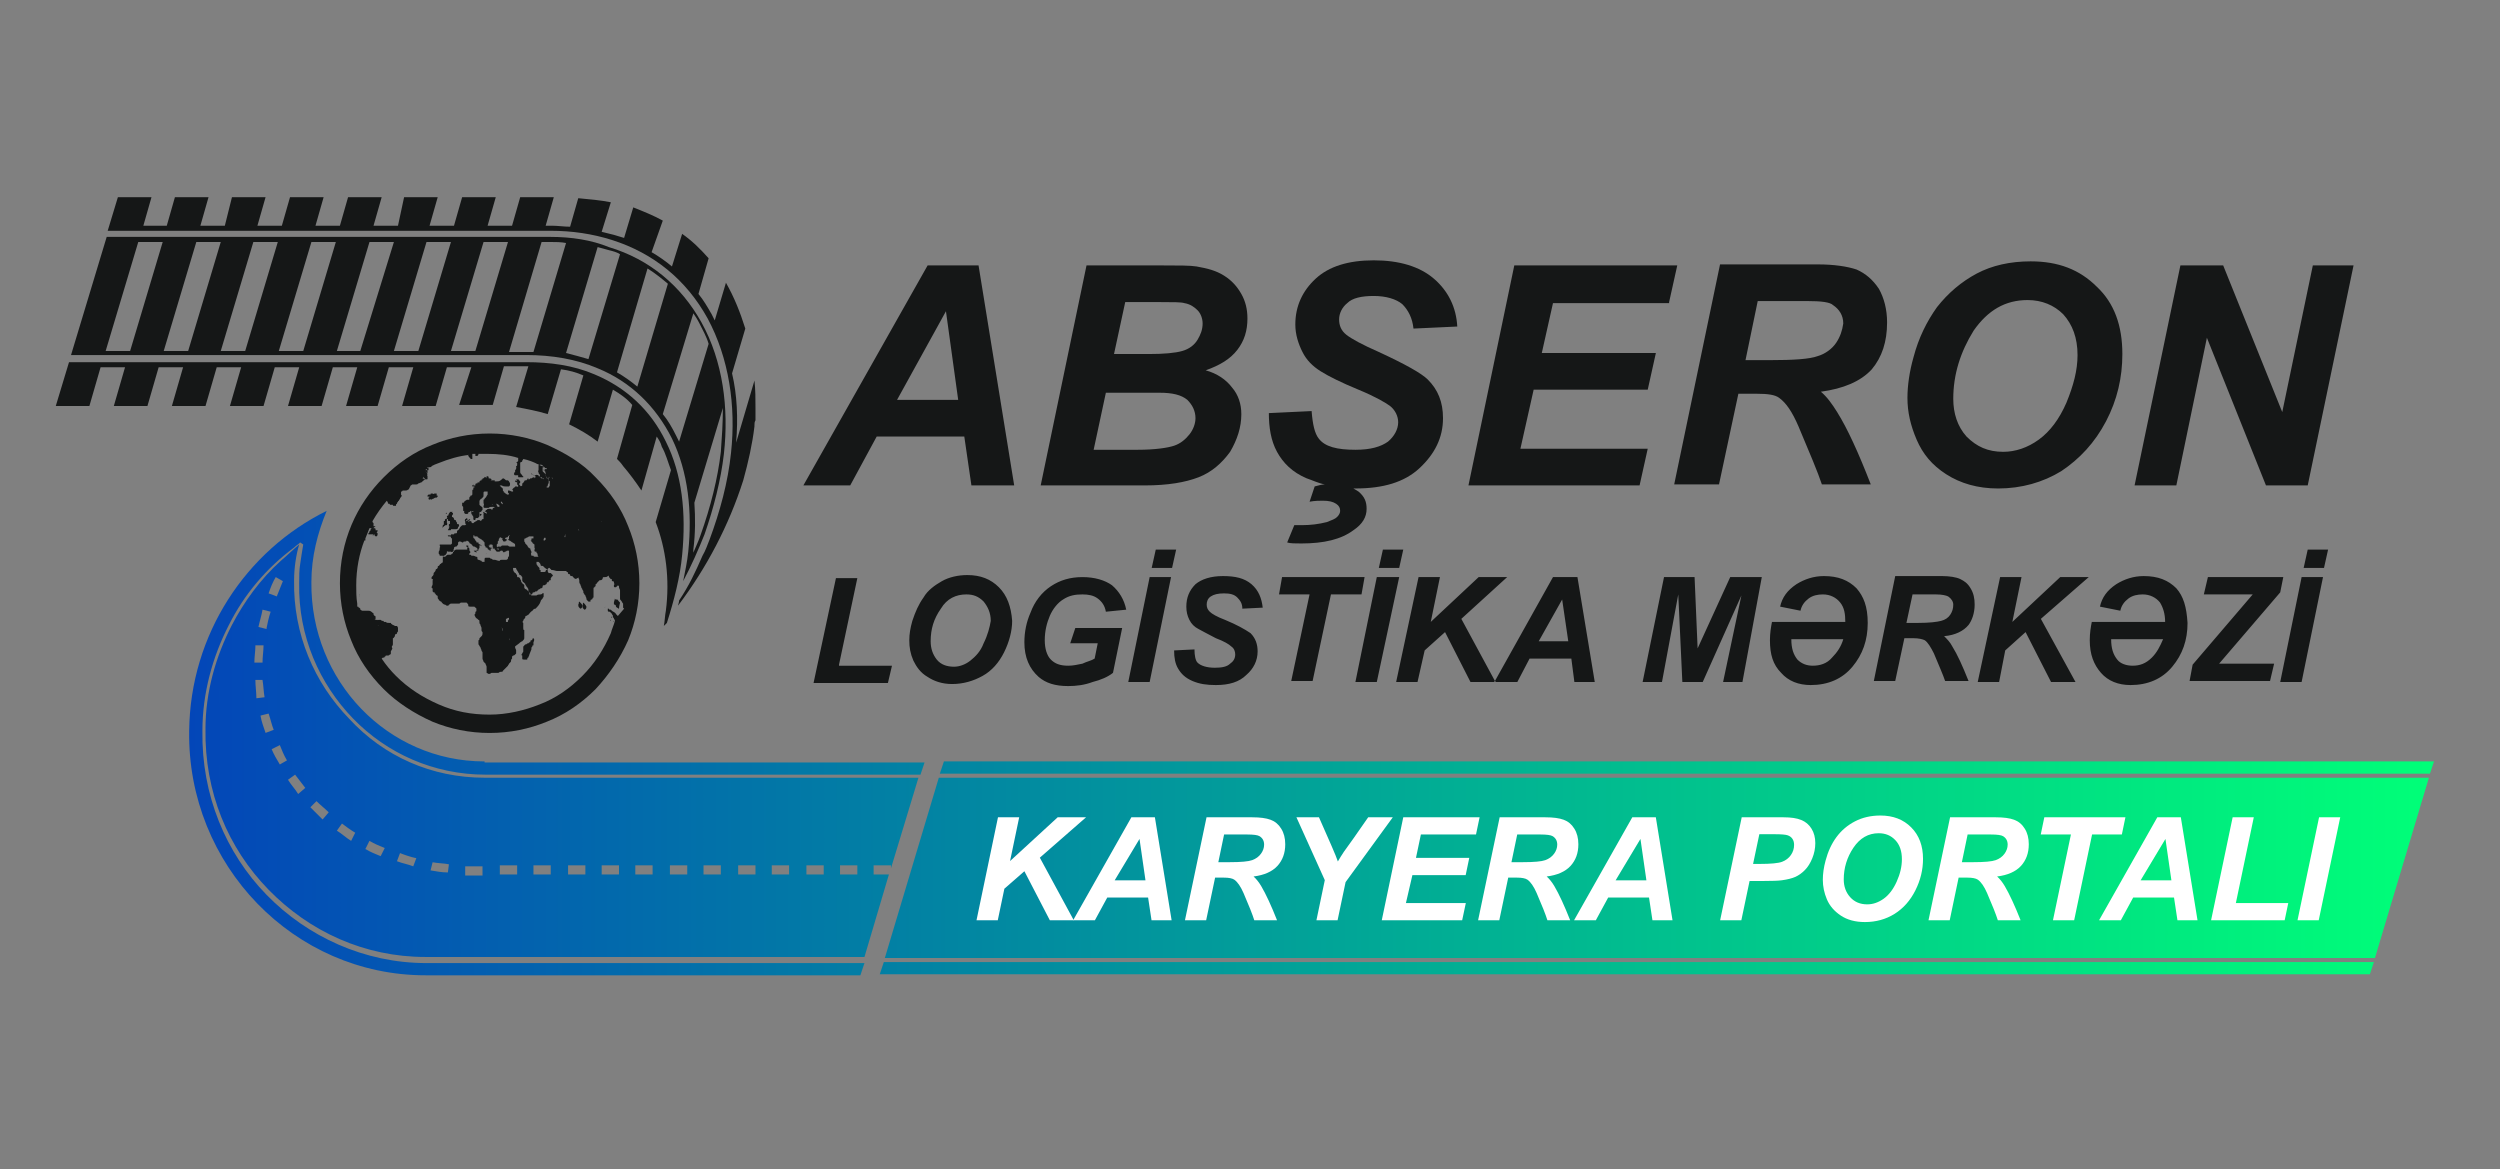 <svg width="124" height="58" viewBox="0 0 124 58" fill="none" xmlns="http://www.w3.org/2000/svg">
<rect x="0" y="0" width="124" height="58" fill="#808080" stroke="none"/>
<g clip-path="url(#clip0_336_6163)">
<path d="M43.837 47.719H117.746L117.544 48.325H43.635L43.837 47.719ZM43.888 47.517H117.797L120.474 38.575H46.565L43.888 47.517ZM46.818 37.767L46.616 38.373H120.525L120.727 37.767H46.818ZM24.034 38.575H45.555L44.191 43.071V42.919H43.332V43.374H44.09L42.877 47.466H21.104C18.073 47.466 15.345 46.203 13.324 44.132C11.303 42.061 10.141 39.282 10.192 36.15C10.192 34.331 10.697 32.563 11.505 30.997C12.111 29.835 12.92 28.724 13.93 27.814C14.233 27.562 14.536 27.259 14.839 27.006C14.688 27.511 14.587 28.168 14.587 28.774C14.536 31.452 15.597 33.877 17.315 35.645C19.032 37.514 21.407 38.575 24.034 38.575ZM13.324 29.431L13.728 29.582C13.829 29.33 13.93 29.077 14.031 28.825L13.677 28.623C13.526 28.875 13.425 29.128 13.324 29.431ZM12.819 31.098L13.223 31.199V31.148C13.273 30.896 13.324 30.643 13.425 30.34L13.021 30.239C12.97 30.542 12.869 30.845 12.819 31.098ZM12.617 32.866H13.021C13.021 32.563 13.071 32.31 13.071 32.007H12.667V32.058C12.667 32.31 12.617 32.563 12.617 32.866ZM12.717 34.634L13.122 34.584C13.071 34.281 13.071 34.028 13.021 33.725H12.667C12.667 34.028 12.717 34.331 12.717 34.634ZM13.576 36.2C13.475 35.948 13.425 35.695 13.324 35.392L12.92 35.493C12.97 35.796 13.071 36.049 13.172 36.352L13.576 36.2ZM14.233 37.716C14.082 37.463 13.98 37.211 13.879 36.958L13.475 37.16C13.576 37.413 13.728 37.666 13.879 37.918L14.233 37.716ZM15.142 39.08C14.991 38.878 14.789 38.625 14.637 38.423L14.284 38.676C14.435 38.928 14.637 39.13 14.789 39.383L15.142 39.08ZM16.304 40.292C16.102 40.09 15.9 39.939 15.698 39.737L15.395 40.04C15.597 40.242 15.799 40.444 16.001 40.646L16.304 40.292ZM17.618 41.303C17.365 41.151 17.163 41 16.961 40.848L16.709 41.202C16.961 41.353 17.163 41.555 17.416 41.707L17.618 41.303ZM19.083 42.061C18.83 41.96 18.578 41.858 18.325 41.707L18.123 42.111C18.376 42.263 18.628 42.364 18.881 42.465L19.083 42.061ZM20.649 42.566C20.396 42.515 20.093 42.414 19.841 42.313L19.689 42.717C19.942 42.818 20.245 42.869 20.497 42.97L20.649 42.566ZM22.266 42.869C22.013 42.818 21.71 42.818 21.457 42.768L21.356 43.172C21.659 43.222 21.912 43.273 22.215 43.273L22.266 42.869ZM23.933 42.97C23.63 42.97 23.377 42.97 23.074 42.97V43.425C23.377 43.425 23.63 43.425 23.933 43.425V42.97ZM41.665 43.374H42.524V42.919H41.665V43.374ZM39.998 43.374H40.856V42.919H39.998V43.374ZM38.28 43.374H39.139V42.919H38.28V43.374ZM36.613 43.374H37.472V42.919H36.613V43.374ZM34.895 43.374H35.754V42.919H34.895V43.374ZM33.228 43.374H34.087V42.919H33.228V43.374ZM31.511 43.374H32.369V42.919H31.511V43.374ZM29.843 43.374H30.702V42.919H29.843V43.374ZM28.176 43.374H29.035V42.919H28.176V43.374ZM26.459 43.374H27.317V42.919H26.459V43.374ZM24.791 43.374H25.65V42.919H24.791V43.374ZM24.034 37.767C19.234 37.767 15.395 33.776 15.445 28.875C15.445 27.612 15.749 26.45 16.203 25.339C12.212 27.309 9.434 31.452 9.383 36.251C9.282 42.919 14.587 48.375 21.104 48.375H42.675L42.877 47.769H21.154C18.073 47.769 15.243 46.456 13.223 44.385C11.202 42.313 9.989 39.434 10.04 36.251C10.04 34.382 10.545 32.563 11.354 30.997C12.111 29.481 13.223 28.168 14.587 27.157C14.688 27.056 14.789 27.006 14.89 26.905L15.041 27.006C14.991 27.309 14.94 27.612 14.89 27.966C14.839 28.269 14.839 28.572 14.839 28.926C14.789 31.553 15.85 33.927 17.517 35.645C19.184 37.362 21.508 38.423 24.084 38.423H45.656L45.858 37.817H24.034V37.767Z" fill="url(#paint0_linear_336_6163)"/>
<path fill-rule="evenodd" clip-rule="evenodd" d="M30.299 30.797C30.299 30.746 30.299 30.746 30.299 30.746C30.248 30.746 30.248 30.746 30.299 30.797C30.248 30.746 30.248 30.746 30.299 30.797Z" fill="#151717"/>
<path fill-rule="evenodd" clip-rule="evenodd" d="M28.732 29.836C28.732 29.887 28.732 29.887 28.732 29.836C28.682 29.887 28.732 29.937 28.682 29.988C28.682 30.038 28.682 30.088 28.732 30.139L28.783 30.19C28.833 30.19 28.884 30.139 28.884 30.038C28.884 29.988 28.833 29.937 28.732 29.836C28.783 29.836 28.783 29.836 28.732 29.836Z" fill="#151717"/>
<path fill-rule="evenodd" clip-rule="evenodd" d="M48.536 13.165H46.01L39.847 24.077H42.17L43.484 21.652H47.829L48.182 24.077H50.304L48.536 13.165ZM44.494 19.833L46.919 15.438L47.526 19.833H44.494ZM59.802 18.368C60.509 18.116 61.014 17.813 61.368 17.358C61.721 16.903 61.873 16.398 61.873 15.792C61.873 15.337 61.772 14.933 61.57 14.579C61.368 14.226 61.115 13.923 60.711 13.67C60.307 13.418 59.903 13.316 59.347 13.216C59.044 13.165 58.438 13.165 57.629 13.165H53.891L51.618 24.077H56.77C57.932 24.077 58.791 23.925 59.448 23.673C60.105 23.42 60.61 22.966 61.014 22.41C61.368 21.804 61.57 21.198 61.57 20.541C61.57 20.035 61.418 19.581 61.115 19.227C60.812 18.823 60.357 18.52 59.802 18.368ZM58.993 21.551C58.791 21.804 58.539 22.006 58.236 22.107C57.932 22.208 57.326 22.309 56.417 22.309H54.245L54.851 19.48H57.528C58.135 19.48 58.589 19.581 58.892 19.833C59.145 20.086 59.296 20.389 59.296 20.743C59.296 20.995 59.195 21.299 58.993 21.551ZM59.398 16.853C59.246 17.105 58.993 17.308 58.64 17.409C58.286 17.51 57.73 17.56 56.973 17.56H55.255L55.811 14.984H57.579C58.185 14.984 58.589 14.984 58.741 15.034C59.044 15.085 59.246 15.236 59.398 15.388C59.549 15.539 59.65 15.792 59.65 16.044C59.65 16.348 59.549 16.6 59.398 16.853ZM82.788 14.984L83.192 13.165H75.109L72.835 24.077H81.323L81.727 22.258H75.412L76.069 19.328H81.727L82.131 17.51H76.473L77.028 15.034H82.788V14.984ZM93.599 15.994C93.599 15.337 93.447 14.782 93.195 14.327C92.891 13.872 92.538 13.569 92.083 13.367C91.629 13.216 90.972 13.114 90.163 13.114H85.314L83.04 24.026H85.263L86.223 19.53H87.132C87.688 19.53 88.042 19.581 88.244 19.732C88.597 19.985 88.9 20.44 89.204 21.147C89.759 22.46 90.163 23.42 90.365 24.026H92.79C92.184 22.46 91.629 21.248 91.123 20.44C90.871 20.035 90.618 19.682 90.315 19.429C91.426 19.278 92.285 18.924 92.841 18.318C93.346 17.712 93.599 16.954 93.599 15.994ZM91.073 17.004C90.871 17.308 90.517 17.56 90.163 17.661C89.759 17.813 88.951 17.863 87.789 17.863H86.577L87.183 14.933H89.658C90.315 14.933 90.77 14.984 90.921 15.135C91.224 15.337 91.426 15.64 91.426 16.044C91.376 16.398 91.275 16.701 91.073 17.004ZM104.006 14.226C103.147 13.367 102.086 12.963 100.722 12.963C99.712 12.963 98.802 13.165 98.044 13.569C97.287 13.973 96.63 14.529 96.074 15.236C95.569 15.944 95.165 16.752 94.912 17.712C94.71 18.419 94.609 19.126 94.609 19.732C94.609 20.44 94.761 21.096 95.064 21.804C95.367 22.511 95.822 23.067 96.529 23.521C97.236 23.976 98.095 24.229 99.105 24.229C100.267 24.229 101.328 23.925 102.237 23.37C103.147 22.764 103.905 21.955 104.46 20.894C105.016 19.834 105.269 18.722 105.269 17.56C105.269 16.146 104.864 15.034 104.006 14.226ZM102.49 19.985C102.136 20.793 101.682 21.399 101.126 21.804C100.57 22.208 99.964 22.41 99.358 22.41C98.6 22.41 98.044 22.157 97.539 21.652C97.085 21.147 96.882 20.49 96.882 19.783C96.882 18.57 97.236 17.459 97.893 16.398C98.6 15.388 99.459 14.883 100.57 14.883C101.278 14.883 101.884 15.135 102.338 15.59C102.793 16.095 103.046 16.752 103.046 17.611C103.046 18.368 102.844 19.126 102.49 19.985ZM114.716 13.165L113.2 20.44L110.27 13.165H108.148L105.875 24.077H107.946L109.462 16.752L112.392 24.077H114.463L116.736 13.165H114.716ZM41.615 32.968L42.524 28.674H41.463L40.352 33.878H44.04L44.242 33.019H41.615V32.968ZM49.546 29.129C49.142 28.725 48.637 28.523 47.98 28.523C47.526 28.523 47.071 28.624 46.717 28.826C46.364 29.028 46.01 29.28 45.808 29.634C45.555 29.988 45.404 30.341 45.252 30.796C45.151 31.15 45.101 31.453 45.101 31.756C45.101 32.109 45.151 32.413 45.303 32.766C45.454 33.069 45.656 33.373 46.01 33.575C46.313 33.777 46.717 33.928 47.222 33.928C47.778 33.928 48.283 33.777 48.738 33.524C49.193 33.272 49.546 32.867 49.799 32.362C50.051 31.857 50.203 31.301 50.203 30.796C50.153 30.089 49.95 29.533 49.546 29.129ZM48.788 31.907C48.637 32.312 48.384 32.564 48.132 32.766C47.879 32.968 47.576 33.069 47.324 33.069C46.97 33.069 46.667 32.968 46.465 32.716C46.263 32.463 46.161 32.16 46.161 31.806C46.161 31.2 46.313 30.695 46.667 30.19C46.97 29.685 47.425 29.483 47.93 29.483C48.283 29.483 48.536 29.584 48.788 29.836C48.991 30.089 49.142 30.392 49.142 30.796C49.092 31.099 48.991 31.503 48.788 31.907ZM53.083 31.907H54.447L54.295 32.665C54.144 32.766 53.891 32.817 53.689 32.918C53.436 32.968 53.234 33.019 52.982 33.019C52.577 33.019 52.325 32.918 52.123 32.716C51.921 32.514 51.82 32.16 51.82 31.756C51.82 31.301 51.921 30.897 52.072 30.543C52.224 30.19 52.476 29.887 52.729 29.735C53.032 29.533 53.335 29.483 53.689 29.483C53.992 29.483 54.245 29.533 54.447 29.685C54.649 29.836 54.8 30.038 54.851 30.341L55.861 30.24C55.76 29.735 55.508 29.331 55.154 29.028C54.8 28.775 54.295 28.624 53.689 28.624C53.083 28.624 52.577 28.775 52.123 29.078C51.668 29.381 51.315 29.836 51.112 30.392C50.91 30.847 50.809 31.352 50.809 31.857C50.809 32.615 51.062 33.17 51.517 33.575C51.87 33.878 52.325 34.029 52.982 34.029C53.386 34.029 53.79 33.979 54.194 33.827C54.598 33.726 54.952 33.575 55.204 33.373L55.659 31.15H53.335L53.083 31.907ZM57.023 28.624L55.962 33.827H57.023L58.084 28.624H57.023ZM57.326 27.26L57.124 28.169H58.135L58.337 27.26H57.326ZM60.761 30.745C60.357 30.594 60.105 30.442 60.004 30.341C59.903 30.24 59.852 30.139 59.852 29.988C59.852 29.836 59.903 29.685 60.054 29.584C60.206 29.483 60.408 29.432 60.711 29.432C61.014 29.432 61.216 29.483 61.368 29.634C61.519 29.786 61.62 29.937 61.62 30.19L62.631 30.139C62.58 29.685 62.429 29.28 62.075 28.977C61.721 28.674 61.267 28.573 60.66 28.573C60.054 28.573 59.599 28.725 59.296 28.977C58.993 29.28 58.842 29.634 58.842 30.089C58.842 30.341 58.892 30.543 58.993 30.745C59.094 30.948 59.246 31.099 59.448 31.2C59.65 31.301 59.903 31.453 60.307 31.655C60.711 31.806 60.964 31.958 61.065 32.059C61.216 32.16 61.267 32.312 61.267 32.463C61.267 32.665 61.166 32.817 61.014 32.918C60.862 33.069 60.61 33.12 60.256 33.12C59.852 33.12 59.549 33.019 59.398 32.867C59.296 32.766 59.246 32.514 59.246 32.211L58.236 32.261C58.236 32.615 58.286 32.918 58.438 33.17C58.589 33.423 58.791 33.625 59.145 33.777C59.498 33.928 59.852 33.979 60.307 33.979C60.964 33.979 61.469 33.827 61.822 33.474C62.176 33.17 62.378 32.766 62.378 32.312C62.378 31.958 62.277 31.655 62.024 31.402C61.721 31.2 61.368 30.998 60.761 30.745ZM63.59 28.624L63.439 29.483H64.954L64.045 33.777H65.106L66.015 29.483H67.531L67.683 28.624H63.59ZM68.289 28.624L67.228 33.827H68.289L69.4 28.624H68.289ZM68.592 27.26L68.39 28.169H69.4L69.602 27.26H68.592ZM74.755 28.624H73.341L70.966 30.847L71.421 28.624H70.36L69.249 33.827H70.309L70.663 32.261L71.674 31.352L72.936 33.827H74.098L74.149 33.777L72.482 30.695L74.755 28.624ZM78.241 28.624H77.028L74.149 33.777L74.2 33.827H75.26L75.867 32.665H77.938L78.089 33.827H79.1L78.241 28.624ZM76.321 31.806L77.483 29.735L77.786 31.806H76.321ZM85.819 28.624L84.202 32.16L84.051 28.624H82.535L81.474 33.827H82.434L83.242 29.483L83.444 33.827H84.455L86.374 29.533L85.465 33.827H86.425L87.385 28.624H85.819ZM92.083 29.179C91.679 28.775 91.174 28.573 90.466 28.573C89.961 28.573 89.507 28.725 89.103 28.977C88.648 29.28 88.395 29.634 88.294 30.089L89.305 30.291C89.355 30.038 89.507 29.836 89.709 29.685C89.911 29.533 90.163 29.483 90.416 29.483C90.77 29.483 91.073 29.634 91.275 29.887C91.477 30.139 91.527 30.442 91.527 30.847H87.89C87.84 31.099 87.789 31.402 87.789 31.756C87.789 32.463 87.941 32.968 88.345 33.373C88.698 33.777 89.204 33.979 89.81 33.979C90.669 33.979 91.376 33.676 91.881 33.069C92.386 32.463 92.639 31.756 92.639 30.897C92.639 30.089 92.437 29.584 92.083 29.179ZM90.871 32.615C90.618 32.918 90.264 33.019 89.911 33.019C89.608 33.019 89.355 32.918 89.153 32.716C88.951 32.463 88.85 32.16 88.85 31.705H91.426C91.325 32.059 91.123 32.362 90.871 32.615ZM97.943 29.988C97.943 29.685 97.893 29.432 97.741 29.179C97.59 28.927 97.438 28.826 97.236 28.725C97.034 28.624 96.68 28.573 96.327 28.573H94.003L92.942 33.777H94.003L94.457 31.655H94.912C95.165 31.655 95.367 31.705 95.468 31.756C95.62 31.857 95.771 32.109 95.923 32.413C96.175 33.019 96.377 33.474 96.478 33.777H97.64C97.337 33.019 97.085 32.463 96.832 32.059C96.731 31.857 96.579 31.705 96.428 31.554C96.984 31.503 97.388 31.301 97.64 30.998C97.792 30.796 97.943 30.442 97.943 29.988ZM96.731 30.493C96.63 30.645 96.478 30.745 96.276 30.796C96.074 30.847 95.721 30.897 95.114 30.897H94.559L94.862 29.483H96.024C96.327 29.483 96.529 29.533 96.63 29.584C96.781 29.685 96.882 29.836 96.882 29.988C96.882 30.19 96.832 30.341 96.731 30.493ZM103.601 28.624H102.187L99.812 30.847L100.267 28.624H99.206L98.095 33.827H99.156L99.459 32.261L100.469 31.352L101.732 33.827H102.945L101.227 30.695L103.601 28.624ZM107.946 29.179C107.542 28.775 107.037 28.573 106.329 28.573C105.824 28.573 105.37 28.725 104.965 28.977C104.511 29.28 104.258 29.634 104.157 30.089L105.168 30.291C105.218 30.038 105.37 29.836 105.572 29.685C105.774 29.533 106.026 29.483 106.279 29.483C106.633 29.483 106.936 29.634 107.138 29.887C107.289 30.139 107.39 30.442 107.39 30.847H103.753C103.702 31.099 103.652 31.402 103.652 31.756C103.652 32.463 103.854 32.968 104.208 33.373C104.561 33.777 105.066 33.979 105.673 33.979C106.532 33.979 107.239 33.676 107.744 33.069C108.249 32.463 108.502 31.756 108.502 30.897C108.451 30.089 108.3 29.584 107.946 29.179ZM106.734 32.615C106.43 32.918 106.127 33.019 105.774 33.019C105.471 33.019 105.168 32.918 105.016 32.716C104.814 32.463 104.713 32.16 104.713 31.705H107.289C107.138 32.059 106.986 32.362 106.734 32.615ZM113.251 28.624H109.512L109.31 29.483H111.735L108.754 32.968L108.603 33.777H112.594L112.796 32.918H111.583C111.179 32.918 110.876 32.918 110.624 32.918C110.573 32.918 110.371 32.918 110.068 32.918L113.099 29.381L113.251 28.624ZM114.16 28.624L113.099 33.827H114.16L115.221 28.624H114.16ZM114.463 27.26L114.261 28.169H115.271L115.473 27.26H114.463Z" fill="#151717"/>
<path fill-rule="evenodd" clip-rule="evenodd" d="M70.816 18.823C71.321 19.328 71.573 19.934 71.573 20.742C71.573 21.702 71.169 22.511 70.411 23.218C69.654 23.925 68.593 24.228 67.229 24.228H67.128C67.229 24.279 67.279 24.329 67.38 24.38C67.683 24.633 67.784 24.885 67.784 25.239C67.784 25.643 67.582 25.997 67.128 26.3C66.521 26.754 65.663 26.956 64.551 26.956C64.248 26.956 63.995 26.956 63.844 26.906L64.198 26.047H64.602C65.006 26.047 65.41 25.997 65.814 25.895C66.067 25.794 66.218 25.744 66.319 25.643C66.42 25.542 66.471 25.441 66.471 25.34C66.471 25.188 66.42 25.087 66.269 24.986C66.117 24.885 65.915 24.835 65.612 24.835C65.46 24.835 65.208 24.835 64.955 24.885L65.208 24.127C65.41 24.077 65.561 24.026 65.713 24.026C65.41 23.976 65.107 23.824 64.804 23.723C64.097 23.42 63.642 22.965 63.339 22.41C63.036 21.854 62.935 21.197 62.935 20.49L65.056 20.389C65.107 21.046 65.208 21.5 65.41 21.753C65.713 22.157 66.319 22.309 67.229 22.309C67.987 22.309 68.492 22.157 68.845 21.904C69.148 21.652 69.35 21.298 69.35 20.945C69.35 20.642 69.199 20.338 68.946 20.136C68.744 19.985 68.239 19.682 67.38 19.328C66.521 18.974 65.915 18.671 65.511 18.419C65.107 18.166 64.804 17.863 64.602 17.459C64.4 17.055 64.248 16.6 64.248 16.095C64.248 15.185 64.602 14.428 65.258 13.821C65.915 13.215 66.875 12.912 68.138 12.912C69.401 12.912 70.411 13.215 71.119 13.821C71.826 14.428 72.23 15.236 72.281 16.196L70.108 16.297C70.058 15.792 69.856 15.387 69.552 15.084C69.249 14.832 68.744 14.68 68.138 14.68C67.532 14.68 67.077 14.781 66.825 15.034C66.572 15.236 66.42 15.539 66.42 15.842C66.42 16.145 66.521 16.398 66.774 16.6C67.027 16.802 67.582 17.105 68.391 17.459C69.704 18.065 70.512 18.52 70.816 18.823Z" fill="#151717"/>
<path d="M113.957 45.644L115.026 40.538H116.075L115.009 45.644H113.957Z" fill="white"/>
<path d="M109.67 45.644L110.739 40.538H111.788L110.899 44.791H113.498L113.32 45.644H109.67Z" fill="white"/>
<path d="M107.831 44.516H105.807L105.194 45.644H104.114L107.002 40.538H108.169L108.997 45.644H108.001L107.831 44.516ZM107.702 43.666L107.406 41.611L106.173 43.666H107.702Z" fill="white"/>
<path d="M102.879 45.644H101.827L102.718 41.391H101.221L101.398 40.538H105.421L105.244 41.391H103.767L102.879 45.644Z" fill="white"/>
<path d="M96.706 45.644H95.654L96.724 40.538H98.991C99.381 40.538 99.684 40.579 99.9 40.66C100.118 40.739 100.294 40.885 100.426 41.099C100.561 41.312 100.628 41.571 100.628 41.876C100.628 42.31 100.498 42.669 100.238 42.952C99.978 43.233 99.584 43.407 99.057 43.474C99.192 43.595 99.319 43.754 99.437 43.952C99.671 44.351 99.933 44.915 100.221 45.644H99.092C99.001 45.356 98.824 44.907 98.559 44.296C98.415 43.967 98.262 43.745 98.099 43.631C97.999 43.564 97.825 43.53 97.577 43.53H97.148L96.706 45.644ZM97.309 42.764H97.866C98.43 42.764 98.804 42.73 98.988 42.663C99.173 42.595 99.319 42.49 99.423 42.346C99.527 42.202 99.58 42.051 99.58 41.893C99.58 41.707 99.504 41.568 99.353 41.475C99.26 41.419 99.06 41.391 98.751 41.391H97.594L97.309 42.764Z" fill="white"/>
<path d="M90.412 43.641C90.412 43.339 90.457 43.021 90.548 42.686C90.666 42.238 90.846 41.849 91.088 41.52C91.332 41.19 91.638 40.93 92.007 40.739C92.376 40.547 92.797 40.45 93.268 40.45C93.9 40.45 94.409 40.646 94.797 41.039C95.187 41.431 95.382 41.951 95.382 42.599C95.382 43.138 95.256 43.659 95.003 44.163C94.75 44.667 94.406 45.055 93.972 45.327C93.538 45.598 93.046 45.734 92.499 45.734C92.022 45.734 91.623 45.626 91.3 45.41C90.978 45.194 90.749 44.927 90.614 44.609C90.479 44.288 90.412 43.966 90.412 43.641ZM91.45 43.62C91.45 43.97 91.557 44.264 91.77 44.501C91.984 44.738 92.265 44.856 92.613 44.856C92.897 44.856 93.168 44.763 93.428 44.578C93.691 44.389 93.907 44.106 94.076 43.728C94.248 43.347 94.334 42.977 94.334 42.617C94.334 42.215 94.226 41.9 94.01 41.673C93.794 41.443 93.519 41.328 93.185 41.328C92.671 41.328 92.254 41.567 91.931 42.045C91.61 42.524 91.45 43.048 91.45 43.62Z" fill="white"/>
<path d="M86.371 45.644H85.319L86.389 40.538H88.465C88.834 40.538 89.125 40.582 89.339 40.67C89.555 40.756 89.725 40.9 89.851 41.102C89.976 41.302 90.039 41.541 90.039 41.82C90.039 42.078 89.989 42.328 89.889 42.572C89.789 42.816 89.666 43.011 89.52 43.157C89.376 43.304 89.22 43.415 89.053 43.492C88.886 43.566 88.661 43.623 88.377 43.662C88.213 43.686 87.904 43.697 87.451 43.697H86.779L86.371 45.644ZM86.953 42.851H87.277C87.832 42.851 88.202 42.816 88.388 42.746C88.574 42.677 88.72 42.565 88.827 42.412C88.934 42.259 88.987 42.09 88.987 41.907C88.987 41.784 88.959 41.683 88.903 41.604C88.85 41.525 88.773 41.468 88.674 41.433C88.576 41.396 88.356 41.377 88.015 41.377H87.263L86.953 42.851Z" fill="white"/>
<path d="M81.791 44.516H79.767L79.154 45.644H78.074L80.962 40.538H82.129L82.957 45.644H81.961L81.791 44.516ZM81.662 43.666L81.366 41.611L80.133 43.666H81.662Z" fill="white"/>
<path d="M74.365 45.644H73.314L74.383 40.538H76.65C77.04 40.538 77.343 40.579 77.559 40.66C77.778 40.739 77.953 40.885 78.085 41.099C78.22 41.312 78.287 41.571 78.287 41.876C78.287 42.31 78.157 42.669 77.897 42.952C77.637 43.233 77.243 43.407 76.716 43.474C76.851 43.595 76.978 43.754 77.096 43.952C77.331 44.351 77.592 44.915 77.88 45.644H76.751C76.661 45.356 76.483 44.907 76.218 44.296C76.074 43.967 75.921 43.745 75.759 43.631C75.659 43.564 75.485 43.53 75.236 43.53H74.808L74.365 45.644ZM74.968 42.764H75.525C76.09 42.764 76.463 42.73 76.647 42.663C76.832 42.595 76.978 42.49 77.082 42.346C77.187 42.202 77.239 42.051 77.239 41.893C77.239 41.707 77.163 41.568 77.013 41.475C76.92 41.419 76.719 41.391 76.41 41.391H75.254L74.968 42.764Z" fill="white"/>
<path d="M68.536 45.644L69.602 40.538H73.388L73.21 41.391H70.476L70.232 42.551H72.876L72.698 43.405H70.055L69.734 44.791H72.705L72.524 45.644H68.536Z" fill="white"/>
<path d="M66.344 45.644H65.295L65.71 43.655L64.303 40.538H65.421L66.055 41.98C66.206 42.326 66.307 42.576 66.358 42.729C66.444 42.578 66.543 42.418 66.657 42.248L67.141 41.572L67.862 40.538H69.082L66.741 43.753L66.344 45.644Z" fill="white"/>
<path d="M59.826 45.644H58.774L59.844 40.538H62.111C62.501 40.538 62.804 40.579 63.02 40.66C63.239 40.739 63.414 40.885 63.546 41.099C63.681 41.312 63.748 41.571 63.748 41.876C63.748 42.31 63.618 42.669 63.358 42.952C63.098 43.233 62.704 43.407 62.177 43.474C62.312 43.595 62.439 43.754 62.557 43.952C62.791 44.351 63.053 44.915 63.341 45.644H62.212C62.122 45.356 61.944 44.907 61.679 44.296C61.535 43.967 61.382 43.745 61.219 43.631C61.12 43.564 60.946 43.53 60.697 43.53H60.269L59.826 45.644ZM60.429 42.764H60.986C61.55 42.764 61.924 42.73 62.108 42.663C62.293 42.595 62.439 42.49 62.543 42.346C62.648 42.202 62.7 42.051 62.7 41.893C62.7 41.707 62.624 41.568 62.473 41.475C62.38 41.419 62.18 41.391 61.871 41.391H60.715L60.429 42.764Z" fill="white"/>
<path d="M56.945 44.516H54.921L54.308 45.644H53.228L56.116 40.538H57.283L58.112 45.644H57.116L56.945 44.516ZM56.816 43.666L56.52 41.611L55.287 43.666H56.816Z" fill="white"/>
<path d="M48.435 45.644L49.5 40.538H50.552L50.099 42.708L52.461 40.538H53.868L51.576 42.541L53.259 45.644H52.071L50.81 43.213L49.817 44.08L49.49 45.644H48.435Z" fill="white"/>
<path fill-rule="evenodd" clip-rule="evenodd" d="M24.136 27.462C24.085 27.513 24.085 27.462 24.136 27.462C24.085 27.513 24.085 27.513 24.136 27.462Z" fill="#151717"/>
<path fill-rule="evenodd" clip-rule="evenodd" d="M23.882 25.189C23.933 25.189 23.933 25.189 23.882 25.189C23.933 25.137 23.882 25.137 23.882 25.189C23.882 25.137 23.882 25.137 23.882 25.189Z" fill="#151717"/>
<path fill-rule="evenodd" clip-rule="evenodd" d="M30.703 30.191C30.652 30.191 30.652 30.141 30.602 30.141L30.551 30.09V30.04L30.5 29.989C30.45 29.989 30.45 29.989 30.45 29.939V29.888C30.45 29.838 30.5 29.736 30.5 29.686C30.5 29.736 30.551 29.736 30.551 29.736C30.551 29.736 30.551 29.736 30.602 29.736C30.652 29.736 30.652 29.787 30.703 29.838L30.753 29.888C30.753 29.939 30.703 30.04 30.703 30.191ZM25.499 29.686C25.55 29.686 25.55 29.686 25.499 29.686C25.55 29.736 25.55 29.736 25.499 29.686ZM22.619 30.04C22.619 30.09 22.619 30.09 22.619 30.04ZM24.893 31.151C24.893 31.101 24.893 31.05 24.893 31C24.893 31.05 24.893 31.05 24.893 31.101C24.893 31.151 24.893 31.151 24.943 31.202V31.252V31.303C24.943 31.303 24.943 31.303 24.943 31.353V31.303C24.943 31.303 24.943 31.252 24.893 31.252C24.943 31.252 24.943 31.252 24.893 31.151C24.893 31.202 24.893 31.202 24.893 31.151ZM25.145 28.372C25.145 28.322 25.145 28.322 25.145 28.372ZM25.297 31.757C25.297 31.808 25.297 31.808 25.297 31.757C25.247 31.707 25.247 31.707 25.247 31.656V31.606C25.247 31.555 25.247 31.555 25.247 31.505V31.454C25.247 31.454 25.247 31.454 25.247 31.505V31.555C25.247 31.606 25.247 31.606 25.247 31.606V31.656C25.297 31.757 25.297 31.757 25.297 31.757ZM25.196 30.646C25.247 30.646 25.247 30.646 25.247 30.696C25.247 30.747 25.196 30.747 25.196 30.797C25.196 30.797 25.196 30.797 25.196 30.848C25.196 30.848 25.196 30.848 25.145 30.848H25.095C25.095 30.797 25.095 30.797 25.095 30.747C25.095 30.747 25.095 30.747 25.095 30.696C25.145 30.696 25.196 30.646 25.196 30.646ZM24.438 25.392C24.438 25.341 24.438 25.341 24.438 25.392ZM23.478 25.341C23.478 25.392 23.478 25.392 23.428 25.392H23.377C23.428 25.392 23.428 25.341 23.478 25.341C23.478 25.291 23.478 25.291 23.478 25.341ZM23.579 25.392C23.529 25.442 23.529 25.442 23.579 25.392C23.529 25.392 23.529 25.392 23.579 25.392ZM24.287 23.927C24.287 23.977 24.287 23.977 24.287 23.927ZM24.438 24.988C24.438 25.038 24.438 25.038 24.438 25.038C24.438 25.038 24.438 25.038 24.388 25.038C24.438 25.038 24.438 24.988 24.438 24.988ZM24.539 24.786C24.489 24.786 24.489 24.786 24.539 24.786ZM25.196 25.341C25.196 25.392 25.196 25.392 25.196 25.341C25.145 25.341 25.145 25.341 25.196 25.341ZM24.893 24.988C24.842 24.937 24.842 24.937 24.842 24.887H24.893C24.893 24.937 24.943 24.937 24.943 24.988C24.943 24.988 24.943 24.988 24.943 25.038C24.943 25.038 24.943 25.038 24.943 25.089C24.943 24.988 24.943 24.988 24.893 24.988ZM24.842 24.685C24.842 24.735 24.842 24.735 24.842 24.685ZM24.64 27.11C24.64 27.059 24.64 27.059 24.64 27.059V27.009L24.691 26.958V26.907C24.691 26.907 24.691 26.907 24.691 26.857L24.741 26.806C24.741 26.806 24.741 26.806 24.741 26.756C24.741 26.705 24.792 26.705 24.792 26.655H24.842C24.893 26.705 24.893 26.705 24.943 26.705C24.943 26.705 24.943 26.705 24.893 26.756C24.893 26.756 24.943 26.756 24.943 26.806C24.943 26.857 24.994 26.857 24.994 26.857C24.994 26.857 24.994 26.857 25.044 26.857C25.044 26.857 25.095 26.857 25.095 26.806H25.145C25.145 26.806 25.145 26.806 25.145 26.756C25.095 26.756 25.095 26.756 25.044 26.705C25.095 26.655 25.095 26.655 25.145 26.655C25.145 26.655 25.196 26.655 25.196 26.604C25.247 26.554 25.247 26.554 25.297 26.554L25.247 26.604C25.247 26.604 25.247 26.604 25.247 26.655C25.247 26.655 25.247 26.655 25.247 26.705C25.247 26.756 25.196 26.756 25.196 26.756L25.247 26.806C25.297 26.806 25.348 26.857 25.348 26.857C25.398 26.907 25.449 26.907 25.499 26.958C25.55 26.958 25.55 27.009 25.55 27.059V27.11C25.55 27.11 25.55 27.11 25.499 27.11H25.449C25.398 27.11 25.398 27.11 25.348 27.11H25.297C25.247 27.11 25.247 27.11 25.196 27.059C25.145 27.059 25.145 27.059 25.095 27.059C25.044 27.059 24.943 27.059 24.893 27.059L24.842 27.11H24.792C24.741 27.11 24.741 27.11 24.691 27.11C24.691 27.16 24.691 27.16 24.64 27.11ZM24.64 27.211C24.691 27.211 24.691 27.211 24.741 27.211C24.741 27.211 24.741 27.211 24.741 27.261C24.691 27.261 24.691 27.261 24.64 27.211C24.691 27.261 24.64 27.261 24.64 27.211C24.64 27.261 24.64 27.261 24.64 27.211ZM24.64 24.988C24.691 24.988 24.691 25.038 24.741 25.038C24.792 25.089 24.792 25.139 24.741 25.139C24.741 25.139 24.741 25.139 24.691 25.139C24.64 25.089 24.64 25.089 24.64 25.038C24.59 24.988 24.59 24.988 24.64 24.988ZM26.307 27.211C26.257 27.211 26.257 27.16 26.206 27.16C26.206 27.11 26.156 27.11 26.156 27.059C26.105 27.009 26.105 27.009 26.055 26.958C26.055 26.907 26.004 26.857 26.004 26.857V26.806V26.756C26.004 26.756 26.004 26.705 26.055 26.705C26.105 26.705 26.105 26.655 26.156 26.655C26.206 26.655 26.206 26.604 26.257 26.604C26.257 26.604 26.257 26.604 26.307 26.604C26.358 26.604 26.358 26.604 26.408 26.604H26.459V26.655V26.705H26.408C26.358 26.705 26.358 26.705 26.358 26.756C26.358 26.756 26.358 26.756 26.358 26.806C26.307 26.806 26.307 26.806 26.358 26.857L26.408 26.907C26.408 26.958 26.459 26.958 26.509 27.009C26.509 27.009 26.509 27.009 26.509 27.059C26.509 27.11 26.509 27.11 26.509 27.16C26.509 27.211 26.56 27.211 26.509 27.261C26.509 27.261 26.509 27.261 26.509 27.312C26.509 27.312 26.509 27.362 26.56 27.362C26.56 27.362 26.56 27.362 26.61 27.362C26.61 27.362 26.61 27.362 26.61 27.413L26.661 27.463C26.661 27.514 26.661 27.564 26.712 27.615C26.661 27.615 26.61 27.615 26.61 27.615C26.61 27.615 26.61 27.615 26.56 27.615C26.509 27.615 26.459 27.615 26.459 27.564H26.408C26.408 27.564 26.408 27.564 26.358 27.564C26.358 27.514 26.307 27.463 26.358 27.413V27.362C26.307 27.261 26.307 27.261 26.307 27.211C26.358 27.211 26.358 27.211 26.307 27.211ZM27.065 26.705C27.065 26.756 27.065 26.756 27.065 26.756L27.015 26.806H26.964C26.964 26.806 26.964 26.806 26.964 26.756C26.964 26.705 27.015 26.655 27.065 26.655C27.015 26.655 27.015 26.655 27.065 26.705ZM30.652 30.545C30.602 30.545 30.602 30.494 30.602 30.494C30.602 30.494 30.551 30.494 30.551 30.444L30.5 30.393C30.45 30.343 30.399 30.343 30.349 30.292L30.298 30.242C30.248 30.242 30.197 30.242 30.197 30.191C30.197 30.191 30.197 30.191 30.147 30.191C30.147 30.191 30.147 30.191 30.147 30.242V30.292C30.147 30.343 30.197 30.343 30.248 30.343L30.298 30.393L30.349 30.444C30.349 30.494 30.399 30.494 30.399 30.545C30.399 30.545 30.399 30.545 30.399 30.595C30.399 30.595 30.399 30.646 30.45 30.646C30.45 30.646 30.45 30.646 30.45 30.696C30.5 30.747 30.5 30.747 30.5 30.797C30.45 31 30.349 31.202 30.298 31.404C29.945 32.212 29.49 32.919 28.884 33.525C28.278 34.132 27.57 34.637 26.762 34.94C26.004 35.243 25.145 35.445 24.287 35.445C23.377 35.445 22.569 35.294 21.761 34.94C20.952 34.586 20.245 34.132 19.639 33.525C19.386 33.273 19.134 32.97 18.932 32.667C18.982 32.616 18.982 32.616 19.033 32.616C19.033 32.616 19.083 32.616 19.083 32.566C19.083 32.566 19.134 32.566 19.134 32.515H19.184H19.235C19.285 32.515 19.285 32.515 19.336 32.465C19.336 32.465 19.386 32.465 19.386 32.414C19.386 32.414 19.386 32.414 19.386 32.364V32.313C19.386 32.263 19.437 32.263 19.437 32.212C19.437 32.212 19.487 32.161 19.437 32.111V32.06C19.487 32.01 19.487 31.959 19.487 31.959C19.487 31.909 19.487 31.858 19.487 31.808C19.487 31.757 19.487 31.757 19.487 31.707V31.656C19.538 31.656 19.538 31.606 19.588 31.555C19.588 31.555 19.588 31.555 19.588 31.505C19.588 31.454 19.639 31.454 19.639 31.454C19.689 31.454 19.689 31.404 19.689 31.404C19.689 31.353 19.74 31.353 19.74 31.303C19.74 31.252 19.74 31.202 19.74 31.151C19.74 31.101 19.689 31.05 19.689 31.05H19.639C19.588 31.05 19.588 31.05 19.588 31.05C19.588 31.05 19.538 31 19.487 31C19.437 30.949 19.386 30.949 19.386 30.898H19.336C19.235 30.898 19.184 30.898 19.134 30.848C19.134 30.848 19.134 30.848 19.083 30.848C19.083 30.848 19.083 30.848 19.033 30.848V30.797C19.033 30.797 19.033 30.797 18.982 30.797C18.932 30.797 18.881 30.747 18.881 30.747C18.831 30.747 18.831 30.747 18.78 30.747C18.73 30.747 18.73 30.747 18.73 30.797C18.73 30.747 18.73 30.747 18.73 30.747H18.679C18.628 30.747 18.628 30.747 18.628 30.747C18.628 30.747 18.628 30.747 18.578 30.747L18.628 30.696V30.646V30.595C18.628 30.595 18.628 30.545 18.578 30.545C18.527 30.494 18.527 30.494 18.527 30.444C18.527 30.444 18.527 30.393 18.477 30.393C18.426 30.343 18.376 30.292 18.275 30.292C18.275 30.292 18.275 30.292 18.224 30.292C18.174 30.292 18.174 30.292 18.123 30.292C18.073 30.292 18.073 30.292 18.022 30.292C18.022 30.292 18.022 30.292 17.972 30.292C17.921 30.292 17.921 30.242 17.871 30.242V30.191L17.82 30.141C17.82 30.141 17.77 30.141 17.77 30.09H17.719V29.989V29.939C17.669 29.636 17.669 29.332 17.669 29.029C17.669 28.221 17.82 27.463 18.073 26.806C18.073 26.806 18.073 26.806 18.123 26.806C18.123 26.806 18.123 26.806 18.123 26.756C18.123 26.756 18.123 26.756 18.123 26.705C18.174 26.554 18.275 26.352 18.325 26.2C18.325 26.2 18.325 26.2 18.376 26.2H18.426C18.477 26.2 18.527 26.15 18.527 26.15C18.527 26.15 18.578 26.099 18.527 26.099V26.049C18.527 26.049 18.527 26.049 18.527 25.998C18.527 25.998 18.527 25.998 18.527 25.948L18.477 25.897C18.477 25.897 18.477 25.897 18.477 25.847C18.679 25.493 18.932 25.139 19.184 24.836C19.184 24.836 19.184 24.887 19.235 24.887V24.937C19.235 24.937 19.235 24.988 19.285 24.988C19.336 24.988 19.336 24.988 19.336 25.038H19.386C19.386 25.038 19.386 25.038 19.437 25.038H19.487C19.487 25.089 19.487 25.089 19.538 25.089H19.588H19.639C19.639 25.038 19.639 24.988 19.689 24.988C19.689 24.937 19.689 24.937 19.74 24.887C19.74 24.887 19.74 24.836 19.79 24.836V24.786C19.79 24.786 19.841 24.786 19.841 24.735C19.841 24.685 19.892 24.685 19.892 24.634C19.942 24.634 19.942 24.584 19.892 24.533C19.892 24.533 19.892 24.533 19.892 24.483C19.892 24.483 19.892 24.483 19.892 24.432C19.892 24.432 19.892 24.432 19.892 24.381H19.942C19.942 24.381 19.942 24.331 19.992 24.331C20.043 24.331 20.043 24.331 20.094 24.331C20.144 24.331 20.195 24.331 20.245 24.28C20.296 24.28 20.296 24.23 20.296 24.23C20.296 24.18 20.346 24.18 20.346 24.129C20.346 24.078 20.397 24.078 20.447 24.028H20.498C20.498 24.028 20.498 24.028 20.548 24.028C20.548 24.028 20.548 24.028 20.599 24.028H20.649C20.7 24.028 20.7 24.028 20.75 23.977C20.801 23.977 20.851 23.927 20.902 23.927C20.952 23.876 21.003 23.826 21.104 23.775C21.053 23.775 21.003 23.775 21.003 23.725C20.952 23.725 20.952 23.725 20.902 23.725H20.952L21.003 23.674V23.624C21.003 23.674 21.003 23.674 21.053 23.725L21.104 23.775C21.104 23.775 21.104 23.775 21.154 23.775C21.205 23.775 21.205 23.775 21.205 23.725C21.205 23.674 21.205 23.674 21.205 23.624C21.205 23.573 21.154 23.573 21.205 23.523C21.205 23.472 21.154 23.472 21.154 23.422C21.154 23.422 21.154 23.422 21.104 23.371V23.321C21.104 23.371 21.104 23.371 21.154 23.422L21.205 23.472V23.422V23.371V23.321L21.154 23.27H21.104C21.104 23.27 21.104 23.27 21.154 23.321H21.205H21.256V23.27V23.22C21.205 23.22 21.205 23.22 21.205 23.169C21.256 23.169 21.256 23.22 21.306 23.169C21.306 23.169 21.306 23.169 21.357 23.169C21.407 23.169 21.407 23.119 21.407 23.119C21.508 23.068 21.609 23.017 21.761 22.967C22.266 22.765 22.771 22.613 23.276 22.563C23.276 22.563 23.276 22.563 23.226 22.563V22.613C23.276 22.664 23.276 22.714 23.327 22.714C23.327 22.765 23.327 22.765 23.377 22.765H23.428C23.428 22.714 23.428 22.664 23.428 22.664V22.613C23.428 22.613 23.428 22.613 23.428 22.563C23.428 22.512 23.428 22.563 23.428 22.512C23.478 22.512 23.529 22.512 23.579 22.512C23.579 22.512 23.579 22.512 23.579 22.563V22.613H23.63C23.63 22.613 23.63 22.613 23.68 22.613C23.731 22.563 23.731 22.563 23.731 22.512C23.883 22.512 24.034 22.512 24.186 22.512C24.691 22.512 25.247 22.563 25.701 22.714C25.701 22.714 25.701 22.714 25.701 22.765V22.815V22.866C25.701 22.866 25.701 22.866 25.651 22.916C25.651 22.916 25.651 22.916 25.6 22.916L25.651 22.967V23.017V23.068C25.651 23.068 25.651 23.119 25.6 23.119V23.169C25.6 23.22 25.651 23.22 25.6 23.22C25.6 23.27 25.6 23.27 25.55 23.321V23.371V23.422C25.55 23.422 25.499 23.422 25.499 23.472V23.523C25.499 23.523 25.499 23.573 25.55 23.573C25.55 23.573 25.55 23.573 25.6 23.573C25.6 23.573 25.6 23.573 25.651 23.573H25.701C25.701 23.573 25.701 23.573 25.701 23.624C25.701 23.674 25.701 23.674 25.752 23.674H25.802H25.853H25.903H25.954V23.624C25.954 23.624 25.903 23.624 25.903 23.573C25.853 23.523 25.802 23.472 25.802 23.422C25.802 23.371 25.802 23.371 25.802 23.321C25.802 23.27 25.802 23.22 25.802 23.22V23.169C25.802 23.169 25.802 23.169 25.802 23.119C25.802 23.068 25.802 23.017 25.802 22.967C25.802 22.967 25.802 22.916 25.853 22.916C25.903 22.916 25.903 22.866 25.903 22.866C25.903 22.815 25.954 22.815 25.954 22.765C26.206 22.815 26.459 22.916 26.661 23.017C26.762 23.068 26.863 23.119 27.015 23.169C27.015 23.169 27.015 23.169 27.015 23.22C27.015 23.22 27.015 23.22 27.065 23.22C27.065 23.22 27.065 23.22 27.116 23.22C27.116 23.22 27.116 23.22 27.116 23.27C27.116 23.27 27.116 23.27 27.065 23.27H27.015C27.015 23.27 27.015 23.27 27.015 23.321C27.015 23.371 27.065 23.371 27.116 23.371H27.166C27.166 23.371 27.166 23.371 27.217 23.371H27.166C27.116 23.371 27.116 23.371 27.065 23.371H27.015C27.015 23.321 26.964 23.321 26.964 23.27C26.964 23.22 26.964 23.22 26.914 23.169V23.22V23.27V23.321V23.371L26.964 23.422C26.964 23.422 26.964 23.422 27.015 23.472L27.065 23.523C27.065 23.573 27.065 23.573 27.065 23.573C27.065 23.624 27.116 23.674 27.116 23.725C27.116 23.725 27.116 23.725 27.166 23.725C27.217 23.725 27.217 23.725 27.217 23.674C27.217 23.624 27.267 23.674 27.267 23.674C27.217 23.674 27.217 23.725 27.217 23.725C27.217 23.725 27.166 23.775 27.217 23.826C27.217 23.826 27.217 23.826 27.267 23.876V23.927C27.267 23.977 27.267 23.977 27.267 24.028V24.078C27.267 24.129 27.217 24.129 27.217 24.18C27.166 24.18 27.116 24.18 27.116 24.18C27.116 24.18 27.116 24.18 27.116 24.129C27.166 24.129 27.166 24.129 27.166 24.078C27.166 24.028 27.217 23.977 27.217 23.927C27.217 23.927 27.217 23.927 27.217 23.876V23.826V23.775C27.217 23.775 27.166 23.775 27.166 23.725L27.116 23.674C27.065 23.624 27.065 23.523 27.065 23.472C27.065 23.422 27.015 23.371 27.015 23.371L26.964 23.321C26.964 23.27 26.964 23.169 26.914 23.119C26.914 23.119 26.914 23.119 26.914 23.068C26.863 23.068 26.813 23.017 26.762 23.068H26.712V23.119C26.712 23.169 26.712 23.22 26.712 23.27C26.712 23.321 26.712 23.321 26.712 23.321C26.712 23.321 26.661 23.371 26.712 23.422V23.472L26.762 23.523C26.762 23.573 26.813 23.573 26.762 23.624L26.813 23.674H26.863C26.914 23.725 26.914 23.725 26.964 23.725V23.775L26.914 23.725H26.863C26.863 23.725 26.813 23.725 26.813 23.674C26.813 23.674 26.762 23.674 26.762 23.624C26.712 23.624 26.712 23.624 26.712 23.573C26.661 23.573 26.61 23.523 26.56 23.573C26.509 23.573 26.459 23.573 26.408 23.523L26.358 23.472C26.358 23.523 26.358 23.523 26.358 23.523C26.408 23.523 26.408 23.523 26.459 23.573C26.459 23.573 26.459 23.573 26.509 23.573L26.56 23.624V23.674L26.509 23.725V23.674H26.459C26.459 23.674 26.408 23.725 26.408 23.674C26.408 23.725 26.358 23.725 26.358 23.725H26.307L26.257 23.775C26.257 23.775 26.257 23.775 26.206 23.775C26.206 23.725 26.206 23.725 26.206 23.725C26.206 23.725 26.156 23.725 26.156 23.775C26.156 23.775 26.156 23.775 26.105 23.826H26.055C26.055 23.826 26.004 23.826 26.004 23.876C25.954 23.927 25.954 23.977 25.903 23.977C25.903 23.977 25.903 23.977 25.903 24.028V24.078C25.853 24.129 25.802 24.129 25.802 24.078L25.752 24.028V23.977C25.752 23.977 25.802 23.977 25.802 23.927V23.876L25.752 23.826C25.752 23.775 25.701 23.775 25.651 23.775C25.6 23.775 25.6 23.775 25.6 23.775C25.651 23.826 25.651 23.876 25.651 23.927V23.977V24.028L25.701 24.078V24.129C25.701 24.129 25.701 24.18 25.651 24.129H25.6C25.55 24.129 25.55 24.129 25.55 24.129C25.55 24.129 25.55 24.18 25.499 24.18L25.449 24.23C25.398 24.28 25.398 24.28 25.449 24.331V24.381C25.449 24.381 25.449 24.381 25.398 24.381C25.348 24.381 25.297 24.331 25.247 24.331C25.247 24.331 25.247 24.331 25.196 24.331C25.196 24.331 25.196 24.331 25.196 24.381V24.432L25.247 24.483C25.247 24.483 25.247 24.533 25.196 24.533C25.145 24.533 25.145 24.533 25.095 24.483C25.095 24.483 25.044 24.483 25.044 24.432C25.044 24.432 25.044 24.432 24.994 24.432C24.994 24.381 24.994 24.381 24.943 24.331V24.28C24.943 24.23 24.943 24.23 24.893 24.18C24.893 24.18 24.842 24.18 24.842 24.129C24.842 24.129 24.792 24.129 24.792 24.078C24.842 24.078 24.842 24.078 24.893 24.078C24.943 24.129 25.044 24.129 25.095 24.129C25.145 24.129 25.196 24.129 25.247 24.129C25.297 24.078 25.297 24.078 25.297 24.028V23.977C25.297 23.927 25.247 23.927 25.247 23.876C25.247 23.876 25.247 23.876 25.196 23.826H25.145C25.095 23.826 25.095 23.826 25.044 23.775C25.044 23.775 24.994 23.725 24.943 23.725C24.792 23.876 24.741 23.876 24.64 23.876H24.59H24.539C24.539 23.876 24.539 23.876 24.539 23.826C24.539 23.826 24.539 23.826 24.489 23.826C24.489 23.826 24.489 23.826 24.438 23.826H24.388H24.337C24.337 23.826 24.337 23.826 24.287 23.826H24.337C24.337 23.826 24.337 23.826 24.388 23.775C24.337 23.725 24.287 23.725 24.236 23.725C24.236 23.725 24.236 23.725 24.236 23.674C24.236 23.674 24.236 23.624 24.186 23.624H24.135C24.135 23.624 24.135 23.624 24.135 23.674C24.135 23.674 24.135 23.674 24.135 23.725C24.135 23.725 24.135 23.674 24.084 23.674C24.084 23.674 24.034 23.624 24.034 23.674L23.983 23.725C23.933 23.725 23.933 23.725 23.933 23.775C23.883 23.775 23.883 23.775 23.883 23.826C23.832 23.826 23.832 23.826 23.781 23.876C23.781 23.876 23.781 23.876 23.781 23.927H23.731C23.731 23.927 23.731 23.927 23.731 23.876C23.731 23.876 23.731 23.876 23.731 23.927C23.68 23.927 23.68 23.927 23.68 23.977C23.68 23.977 23.68 23.977 23.63 23.977C23.63 23.977 23.579 23.977 23.579 24.028V24.078C23.579 24.078 23.579 24.078 23.529 24.078H23.478V24.028L23.428 24.078C23.428 24.078 23.428 24.078 23.428 24.129C23.428 24.129 23.428 24.129 23.478 24.129H23.529C23.529 24.129 23.529 24.129 23.579 24.129C23.579 24.129 23.579 24.129 23.529 24.129C23.529 24.129 23.529 24.129 23.529 24.18C23.529 24.18 23.529 24.18 23.478 24.18V24.23V24.28C23.478 24.28 23.428 24.28 23.428 24.331V24.381V24.432V24.483V24.533C23.428 24.533 23.428 24.533 23.377 24.584C23.377 24.584 23.377 24.584 23.327 24.584V24.634C23.276 24.634 23.276 24.685 23.276 24.735C23.276 24.735 23.276 24.735 23.276 24.786C23.276 24.786 23.276 24.786 23.226 24.786H23.175C23.125 24.786 23.125 24.836 23.074 24.836L23.024 24.887C23.024 24.887 23.024 24.937 22.973 24.937H22.923V24.988C22.923 25.038 22.923 25.038 22.923 25.089L22.973 25.139V25.19C22.973 25.19 22.973 25.19 22.973 25.24C22.973 25.24 22.973 25.24 22.973 25.291C22.973 25.291 22.973 25.291 22.973 25.341C22.973 25.341 22.973 25.341 23.024 25.341C23.024 25.341 23.024 25.341 23.024 25.392V25.442C23.074 25.493 23.074 25.493 23.125 25.493C23.175 25.493 23.226 25.493 23.226 25.442C23.226 25.442 23.226 25.392 23.276 25.392C23.327 25.392 23.327 25.392 23.327 25.341C23.327 25.341 23.327 25.341 23.377 25.341V25.392V25.442C23.377 25.493 23.377 25.493 23.428 25.544C23.428 25.594 23.478 25.594 23.478 25.645C23.478 25.645 23.478 25.645 23.478 25.695C23.478 25.695 23.478 25.695 23.478 25.745C23.478 25.796 23.529 25.796 23.579 25.796C23.579 25.796 23.579 25.796 23.579 25.745C23.579 25.745 23.579 25.695 23.63 25.695C23.63 25.695 23.63 25.695 23.68 25.695C23.731 25.695 23.731 25.695 23.731 25.645C23.781 25.645 23.781 25.594 23.781 25.594C23.781 25.544 23.781 25.544 23.781 25.493V25.442C23.781 25.392 23.781 25.392 23.832 25.392C23.832 25.392 23.883 25.392 23.883 25.341L23.933 25.291V25.24C23.933 25.24 23.933 25.24 23.933 25.19C23.933 25.139 23.883 25.139 23.832 25.089L23.781 25.038C23.781 24.988 23.781 24.937 23.781 24.887C23.781 24.887 23.781 24.887 23.781 24.836C23.832 24.786 23.832 24.735 23.883 24.735L23.933 24.685C23.983 24.634 23.983 24.634 23.983 24.584V24.533C23.983 24.483 23.983 24.432 23.983 24.432C23.983 24.381 24.034 24.381 24.034 24.381C24.084 24.381 24.135 24.381 24.186 24.381V24.432C24.186 24.432 24.186 24.432 24.186 24.483V24.533C24.135 24.584 24.135 24.634 24.084 24.685C24.084 24.685 24.084 24.685 24.034 24.735C24.034 24.735 24.034 24.786 23.983 24.786V24.836V24.887C23.983 24.887 23.983 24.887 23.983 24.937C23.983 24.988 24.034 25.038 23.983 25.089C23.983 25.089 23.983 25.089 23.983 25.139C23.983 25.139 23.983 25.19 24.034 25.19C24.034 25.19 24.034 25.19 24.084 25.19H24.135H24.186H24.236C24.287 25.139 24.337 25.139 24.438 25.139H24.489C24.489 25.19 24.539 25.139 24.539 25.19C24.539 25.19 24.539 25.19 24.489 25.19C24.489 25.19 24.438 25.19 24.438 25.24C24.438 25.291 24.388 25.291 24.337 25.24H24.287C24.287 25.24 24.287 25.24 24.236 25.24C24.186 25.24 24.186 25.24 24.135 25.291C24.084 25.291 24.084 25.341 24.084 25.341C24.084 25.341 24.084 25.392 24.034 25.392H23.983C23.983 25.392 23.933 25.392 23.983 25.442C24.034 25.442 24.034 25.442 24.034 25.392C24.034 25.392 24.034 25.392 24.084 25.392C24.084 25.392 24.084 25.392 24.135 25.392C24.135 25.442 24.135 25.442 24.135 25.442V25.493L24.084 25.442C24.084 25.442 24.084 25.442 24.034 25.442C23.983 25.442 23.983 25.442 23.983 25.493V25.544C23.983 25.544 23.983 25.594 23.983 25.645C23.983 25.695 23.983 25.695 23.983 25.745H23.933C23.933 25.745 23.933 25.745 23.883 25.796C23.883 25.847 23.832 25.847 23.781 25.796C23.781 25.796 23.781 25.796 23.731 25.796C23.68 25.796 23.68 25.796 23.63 25.847C23.579 25.847 23.579 25.897 23.529 25.897C23.529 25.897 23.529 25.897 23.478 25.948C23.478 25.948 23.478 25.948 23.428 25.948L23.377 25.897C23.377 25.897 23.377 25.897 23.377 25.847H23.327C23.276 25.847 23.276 25.847 23.226 25.897C23.226 25.897 23.226 25.897 23.175 25.847H23.125V25.796C23.175 25.796 23.175 25.796 23.226 25.847C23.276 25.847 23.276 25.847 23.276 25.847C23.276 25.796 23.327 25.745 23.327 25.745C23.276 25.745 23.276 25.745 23.226 25.796C23.226 25.796 23.226 25.796 23.226 25.847C23.226 25.847 23.226 25.847 23.226 25.897L23.175 25.847C23.175 25.847 23.175 25.796 23.226 25.796C23.175 25.796 23.175 25.745 23.175 25.745V25.695C23.125 25.695 23.125 25.745 23.074 25.745C23.074 25.796 23.024 25.796 23.074 25.847V25.897C23.074 25.948 23.074 25.998 23.125 25.998L23.074 26.049C23.024 26.049 23.024 26.049 23.024 26.049H22.973C22.923 26.049 22.923 26.049 22.872 26.099L22.822 26.15C22.771 26.251 22.771 26.251 22.721 26.301C22.721 26.301 22.67 26.301 22.67 26.352V26.402C22.67 26.402 22.67 26.453 22.619 26.453C22.619 26.453 22.619 26.453 22.569 26.453C22.569 26.453 22.518 26.453 22.518 26.503H22.468H22.417C22.417 26.503 22.417 26.503 22.367 26.503V26.554H22.316C22.316 26.554 22.316 26.554 22.266 26.554C22.215 26.554 22.215 26.554 22.215 26.554C22.215 26.604 22.215 26.604 22.266 26.604H22.316C22.367 26.604 22.367 26.655 22.367 26.655C22.367 26.705 22.417 26.705 22.417 26.705V26.756C22.417 26.806 22.417 26.857 22.417 26.907V26.958L22.367 27.009C22.316 27.009 22.316 27.009 22.266 27.009C22.266 27.009 22.266 27.009 22.215 27.009C22.165 27.009 22.165 27.009 22.114 27.009C22.064 27.009 22.064 27.009 22.013 27.009C22.013 27.009 22.013 27.009 21.963 27.009C21.912 27.009 21.912 27.009 21.862 27.009C21.862 27.009 21.862 27.009 21.811 27.009C21.811 27.009 21.811 27.009 21.811 27.059C21.811 27.11 21.862 27.11 21.811 27.16C21.811 27.211 21.811 27.312 21.761 27.362V27.413C21.761 27.413 21.761 27.413 21.761 27.463C21.811 27.514 21.811 27.514 21.811 27.564H21.862H21.912H21.963C21.963 27.564 21.963 27.615 22.013 27.615H22.064C22.064 27.615 22.114 27.615 22.114 27.564C22.165 27.564 22.165 27.514 22.215 27.514C22.266 27.514 22.266 27.514 22.316 27.514H22.367L22.417 27.463C22.417 27.463 22.468 27.463 22.468 27.413C22.468 27.362 22.468 27.362 22.518 27.362C22.518 27.362 22.518 27.362 22.518 27.312C22.468 27.261 22.518 27.211 22.518 27.211C22.518 27.211 22.518 27.211 22.518 27.16C22.569 27.11 22.569 27.11 22.619 27.11C22.67 27.11 22.67 27.059 22.721 27.009V26.958C22.721 26.958 22.721 26.958 22.721 26.907L22.771 26.857C22.822 26.857 22.872 26.857 22.923 26.907H22.973C22.973 26.857 23.024 26.857 23.074 26.857C23.074 26.857 23.074 26.857 23.125 26.857C23.125 26.806 23.175 26.806 23.226 26.857C23.276 26.857 23.276 26.907 23.276 26.907C23.276 26.907 23.276 26.958 23.327 26.958C23.377 27.009 23.428 27.009 23.428 27.059C23.478 27.11 23.478 27.11 23.529 27.11C23.579 27.11 23.579 27.16 23.63 27.16L23.68 27.211C23.68 27.211 23.68 27.261 23.731 27.261C23.731 27.312 23.731 27.312 23.68 27.312C23.63 27.312 23.579 27.312 23.529 27.312C23.529 27.312 23.529 27.312 23.478 27.312C23.478 27.312 23.529 27.312 23.529 27.362C23.579 27.362 23.63 27.413 23.63 27.413C23.63 27.413 23.63 27.413 23.63 27.362V27.312C23.63 27.312 23.63 27.261 23.68 27.261H23.731C23.731 27.211 23.781 27.211 23.781 27.16V27.11V27.059C23.781 27.059 23.832 27.009 23.832 27.059C23.832 27.059 23.883 27.059 23.883 27.11V27.059C23.832 27.009 23.781 27.009 23.731 26.958C23.731 26.958 23.731 26.958 23.731 26.907H23.68C23.63 26.907 23.63 26.907 23.63 26.857L23.579 26.806C23.579 26.756 23.529 26.756 23.529 26.705C23.529 26.705 23.478 26.705 23.478 26.655V26.604V26.554H23.529V26.604C23.529 26.604 23.529 26.604 23.579 26.604H23.63H23.68C23.68 26.655 23.731 26.655 23.781 26.705C23.832 26.705 23.832 26.756 23.883 26.756L23.933 26.806C23.933 26.806 23.983 26.806 23.983 26.857L24.034 26.907C24.034 26.907 24.034 26.907 24.034 26.958V27.009C24.034 27.059 24.034 27.059 24.084 27.11C24.084 27.16 24.084 27.16 24.135 27.16C24.135 27.16 24.186 27.16 24.186 27.211C24.186 27.261 24.236 27.261 24.236 27.261C24.287 27.261 24.287 27.312 24.287 27.312H24.337C24.337 27.261 24.337 27.261 24.337 27.211C24.388 27.211 24.388 27.211 24.388 27.211C24.388 27.16 24.388 27.16 24.337 27.16C24.337 27.16 24.337 27.16 24.287 27.16C24.287 27.11 24.236 27.11 24.236 27.059C24.287 27.059 24.287 27.059 24.287 27.059C24.287 27.059 24.287 27.059 24.287 27.009C24.287 27.009 24.287 27.009 24.337 27.009H24.388C24.438 27.009 24.438 27.059 24.438 27.059C24.438 27.11 24.438 27.16 24.438 27.16C24.438 27.16 24.438 27.16 24.489 27.16C24.489 27.16 24.438 27.16 24.438 27.211C24.438 27.211 24.438 27.211 24.489 27.211C24.489 27.211 24.489 27.211 24.539 27.211C24.539 27.211 24.539 27.211 24.539 27.261C24.539 27.261 24.59 27.261 24.59 27.312L24.64 27.362C24.64 27.362 24.64 27.362 24.691 27.362C24.741 27.362 24.741 27.362 24.741 27.362C24.792 27.362 24.792 27.362 24.842 27.312H24.893C24.893 27.312 24.943 27.312 24.943 27.362C24.994 27.413 24.994 27.413 25.044 27.362C25.095 27.362 25.095 27.362 25.145 27.312C25.145 27.312 25.145 27.312 25.196 27.312H25.247C25.247 27.362 25.247 27.362 25.247 27.413C25.247 27.463 25.247 27.463 25.247 27.514C25.247 27.564 25.247 27.564 25.247 27.564C25.247 27.615 25.196 27.615 25.196 27.665C25.196 27.716 25.196 27.716 25.145 27.766C25.145 27.766 25.145 27.766 25.095 27.766C25.044 27.766 24.994 27.766 24.943 27.766H24.893C24.842 27.766 24.792 27.766 24.792 27.817H24.741C24.691 27.817 24.59 27.766 24.539 27.766C24.489 27.766 24.489 27.766 24.489 27.766C24.438 27.766 24.438 27.766 24.388 27.716C24.337 27.716 24.337 27.716 24.287 27.665C24.287 27.665 24.287 27.665 24.236 27.665C24.186 27.665 24.135 27.665 24.084 27.665C24.034 27.665 24.034 27.716 24.034 27.766C24.034 27.766 24.034 27.766 24.034 27.817V27.867H23.983C23.983 27.867 23.983 27.867 23.933 27.867C23.933 27.867 23.883 27.867 23.883 27.817C23.832 27.817 23.781 27.766 23.731 27.766C23.731 27.766 23.68 27.766 23.68 27.716C23.68 27.716 23.68 27.716 23.68 27.665C23.68 27.665 23.68 27.615 23.63 27.615C23.579 27.615 23.529 27.564 23.478 27.564C23.428 27.564 23.428 27.564 23.377 27.564C23.377 27.514 23.327 27.514 23.276 27.514V27.463L23.327 27.413V27.362C23.327 27.362 23.327 27.362 23.276 27.312V27.261H23.226H23.175H23.125H23.074H23.024C22.973 27.261 22.973 27.261 22.973 27.261H22.923C22.872 27.261 22.822 27.261 22.771 27.261C22.721 27.261 22.721 27.261 22.67 27.261H22.619C22.569 27.261 22.569 27.312 22.518 27.312C22.468 27.312 22.468 27.312 22.468 27.362C22.417 27.362 22.417 27.413 22.367 27.362C22.316 27.362 22.316 27.362 22.316 27.362H22.266C22.266 27.362 22.266 27.362 22.215 27.362C22.165 27.312 22.165 27.362 22.165 27.362V27.413C22.165 27.463 22.114 27.463 22.114 27.514C22.064 27.514 22.064 27.564 22.013 27.564C21.963 27.564 21.963 27.615 21.963 27.665V27.716V27.766V27.817V27.867C21.963 27.867 21.963 27.918 21.912 27.918C21.912 27.918 21.912 27.918 21.862 27.968C21.862 27.968 21.811 27.968 21.811 28.019L21.761 28.069C21.761 28.069 21.71 28.069 21.71 28.12C21.71 28.12 21.71 28.12 21.71 28.17L21.66 28.221C21.609 28.221 21.609 28.271 21.609 28.271C21.609 28.322 21.559 28.372 21.508 28.423C21.508 28.423 21.508 28.423 21.508 28.474C21.508 28.524 21.458 28.575 21.407 28.625V28.676C21.407 28.726 21.407 28.726 21.458 28.726C21.458 28.726 21.508 28.777 21.458 28.777V28.827C21.458 28.878 21.458 28.928 21.458 28.979C21.458 29.029 21.407 29.08 21.407 29.13C21.407 29.13 21.407 29.181 21.458 29.181V29.231C21.458 29.282 21.458 29.282 21.458 29.332L21.508 29.383H21.559V29.433C21.559 29.433 21.609 29.433 21.609 29.484C21.609 29.484 21.609 29.484 21.66 29.534C21.71 29.534 21.71 29.585 21.71 29.585C21.71 29.585 21.71 29.585 21.71 29.636C21.71 29.686 21.71 29.686 21.761 29.736C21.761 29.787 21.811 29.787 21.862 29.838C21.912 29.838 21.912 29.888 21.912 29.888C21.963 29.939 22.013 29.989 22.064 29.989C22.114 29.989 22.114 30.04 22.165 30.04C22.165 30.04 22.165 30.04 22.215 30.04C22.215 30.04 22.266 30.04 22.266 29.989C22.316 29.989 22.316 29.939 22.367 29.939C22.417 29.939 22.417 29.939 22.468 29.939C22.518 29.939 22.518 29.939 22.569 29.939C22.569 29.939 22.569 29.939 22.619 29.939H22.67H22.721H22.771C22.822 29.939 22.822 29.888 22.872 29.888C22.923 29.888 22.923 29.888 22.973 29.888C23.024 29.888 23.074 29.888 23.074 29.888C23.074 29.888 23.074 29.888 23.125 29.888C23.175 29.888 23.175 29.939 23.226 29.989V30.04C23.226 30.09 23.276 30.09 23.327 30.09C23.327 30.09 23.327 30.09 23.377 30.09C23.428 30.09 23.478 30.09 23.478 30.09H23.529C23.529 30.09 23.529 30.09 23.579 30.141C23.63 30.141 23.63 30.191 23.63 30.242V30.292C23.63 30.292 23.63 30.343 23.579 30.343V30.393C23.579 30.444 23.579 30.444 23.529 30.494C23.579 30.595 23.579 30.646 23.68 30.696L23.731 30.747C23.781 30.747 23.781 30.797 23.781 30.848V30.898C23.781 30.949 23.832 30.949 23.832 31C23.832 31.05 23.883 31.101 23.883 31.151C23.883 31.151 23.883 31.151 23.883 31.202C23.883 31.202 23.883 31.202 23.883 31.252C23.883 31.303 23.883 31.303 23.933 31.353C23.933 31.353 23.933 31.353 23.933 31.404C23.933 31.454 23.933 31.505 23.883 31.555L23.832 31.606L23.781 31.656C23.781 31.707 23.781 31.757 23.731 31.757V31.808C23.731 31.858 23.731 31.909 23.731 31.909V31.959C23.781 32.01 23.781 32.06 23.832 32.111C23.832 32.161 23.883 32.212 23.883 32.263C23.883 32.313 23.933 32.313 23.933 32.364C23.933 32.414 23.933 32.465 23.933 32.465V32.515C23.933 32.566 23.933 32.616 23.933 32.667C23.933 32.717 23.983 32.768 23.983 32.818L24.034 32.869L24.084 32.919C24.084 32.97 24.135 33.02 24.135 33.071C24.135 33.071 24.135 33.071 24.135 33.121C24.135 33.172 24.135 33.172 24.135 33.222C24.135 33.222 24.135 33.222 24.135 33.273C24.135 33.323 24.135 33.323 24.135 33.374C24.186 33.374 24.186 33.424 24.236 33.424C24.236 33.424 24.236 33.424 24.287 33.424C24.337 33.424 24.337 33.374 24.388 33.374H24.438C24.489 33.374 24.489 33.374 24.539 33.374C24.59 33.374 24.59 33.374 24.64 33.374C24.64 33.374 24.64 33.374 24.691 33.374C24.741 33.374 24.741 33.374 24.792 33.323C24.792 33.323 24.792 33.323 24.842 33.323C24.893 33.323 24.943 33.323 24.943 33.273C24.994 33.222 25.044 33.172 25.095 33.121C25.145 33.071 25.145 33.071 25.196 33.02C25.196 32.97 25.247 32.97 25.247 32.919L25.297 32.869C25.348 32.818 25.348 32.818 25.348 32.768C25.348 32.717 25.348 32.717 25.398 32.667V32.616V32.566L25.449 32.515C25.499 32.515 25.499 32.515 25.55 32.465L25.6 32.414C25.6 32.364 25.6 32.364 25.6 32.313V32.263C25.6 32.212 25.55 32.161 25.55 32.111V32.06C25.6 32.01 25.701 31.959 25.752 31.909L25.802 31.858C25.853 31.858 25.853 31.808 25.903 31.808C25.954 31.757 26.004 31.707 26.004 31.656C26.004 31.606 26.004 31.606 26.004 31.555C26.004 31.505 26.004 31.505 26.004 31.454V31.404C26.004 31.353 26.004 31.353 26.004 31.303V31.252C25.954 31.252 25.954 31.202 25.954 31.151C25.954 31.101 25.954 31.05 25.954 31C25.954 31 25.954 31 25.954 30.949V30.898C25.903 30.848 25.903 30.848 25.954 30.797C25.954 30.747 25.954 30.747 26.004 30.696C26.055 30.646 26.055 30.646 26.055 30.595C26.055 30.595 26.055 30.545 26.105 30.545C26.156 30.545 26.156 30.494 26.206 30.494C26.257 30.444 26.307 30.343 26.408 30.292C26.459 30.242 26.459 30.191 26.56 30.191C26.661 30.09 26.762 29.989 26.813 29.838C26.813 29.787 26.863 29.736 26.914 29.686C26.914 29.636 26.964 29.636 26.964 29.585C26.964 29.534 26.964 29.484 26.964 29.433C26.964 29.433 26.914 29.383 26.914 29.433C26.863 29.484 26.813 29.484 26.813 29.484C26.762 29.484 26.661 29.484 26.61 29.534C26.61 29.534 26.61 29.534 26.56 29.534C26.509 29.534 26.509 29.534 26.459 29.534C26.459 29.534 26.459 29.534 26.408 29.534H26.358L26.307 29.484C26.307 29.433 26.307 29.433 26.307 29.433L26.257 29.383C26.206 29.332 26.206 29.332 26.156 29.282L26.105 29.231C26.055 29.231 26.004 29.181 26.004 29.13C26.004 29.08 26.004 29.08 26.004 29.029C26.004 28.979 25.954 28.979 25.954 28.979L25.903 28.928C25.903 28.928 25.903 28.878 25.853 28.878C25.853 28.827 25.853 28.777 25.802 28.726C25.802 28.676 25.752 28.625 25.701 28.625C25.701 28.625 25.701 28.625 25.651 28.625C25.651 28.625 25.651 28.625 25.651 28.575C25.651 28.524 25.651 28.524 25.6 28.474C25.6 28.474 25.6 28.423 25.55 28.423C25.499 28.372 25.449 28.322 25.449 28.221C25.449 28.221 25.449 28.221 25.449 28.17C25.449 28.17 25.449 28.17 25.499 28.17C25.499 28.17 25.499 28.17 25.55 28.17H25.6C25.6 28.17 25.6 28.17 25.6 28.221C25.651 28.271 25.651 28.322 25.701 28.372C25.701 28.423 25.752 28.423 25.752 28.474C25.752 28.474 25.752 28.524 25.802 28.524C25.853 28.524 25.853 28.575 25.903 28.625C25.903 28.625 25.903 28.625 25.903 28.676V28.726C25.903 28.726 25.903 28.726 25.903 28.777C25.903 28.827 25.954 28.878 25.954 28.878C25.954 28.878 26.004 28.878 26.004 28.928C26.055 28.928 26.055 28.979 26.055 28.979C26.055 29.029 26.105 29.029 26.105 29.08L26.156 29.13C26.156 29.181 26.206 29.181 26.206 29.231V29.282C26.206 29.332 26.257 29.383 26.257 29.433V29.484C26.257 29.484 26.257 29.484 26.307 29.484H26.358C26.358 29.484 26.408 29.484 26.408 29.433C26.408 29.383 26.459 29.383 26.459 29.383C26.509 29.383 26.509 29.383 26.56 29.332H26.61C26.61 29.332 26.661 29.332 26.661 29.282C26.661 29.282 26.712 29.282 26.712 29.231C26.762 29.231 26.762 29.231 26.813 29.181C26.863 29.181 26.863 29.181 26.914 29.13C26.914 29.13 26.914 29.13 26.914 29.08C26.914 29.029 26.964 29.029 26.964 29.029C27.015 29.029 27.065 29.029 27.065 28.979C27.116 28.979 27.116 28.979 27.116 28.928C27.116 28.928 27.116 28.878 27.166 28.878C27.217 28.878 27.217 28.878 27.217 28.827C27.217 28.827 27.217 28.827 27.267 28.777H27.318V28.726V28.676C27.368 28.625 27.368 28.575 27.419 28.575C27.419 28.524 27.419 28.524 27.419 28.524L27.368 28.474L27.318 28.423H27.267H27.217C27.217 28.423 27.166 28.372 27.166 28.322C27.166 28.271 27.166 28.271 27.166 28.221C27.116 28.271 27.065 28.271 27.065 28.322C27.065 28.372 27.015 28.372 26.964 28.372C26.914 28.372 26.914 28.372 26.863 28.372H26.813C26.813 28.372 26.813 28.372 26.813 28.322C26.813 28.271 26.813 28.271 26.813 28.221C26.813 28.221 26.813 28.221 26.813 28.271C26.813 28.271 26.813 28.271 26.762 28.271V28.221C26.762 28.17 26.762 28.17 26.712 28.12L26.661 28.069C26.661 28.019 26.61 28.019 26.61 27.968C26.61 27.968 26.61 27.968 26.61 27.918C26.61 27.918 26.61 27.918 26.61 27.867H26.661H26.712C26.712 27.867 26.712 27.867 26.762 27.918C26.813 27.968 26.813 28.019 26.813 28.019C26.813 28.019 26.813 28.069 26.863 28.069C26.863 28.069 26.863 28.069 26.914 28.069C26.914 28.069 26.964 28.069 26.964 28.12C26.964 28.12 27.015 28.12 27.015 28.17C27.065 28.17 27.065 28.221 27.116 28.221H27.166L27.217 28.17C27.267 28.17 27.267 28.17 27.267 28.17C27.267 28.17 27.267 28.221 27.318 28.221C27.318 28.221 27.318 28.271 27.368 28.271C27.469 28.271 27.57 28.322 27.621 28.322C27.671 28.322 27.671 28.322 27.722 28.322C27.772 28.322 27.823 28.322 27.873 28.322H27.924C27.974 28.322 27.974 28.322 28.025 28.322C28.025 28.322 28.025 28.322 28.076 28.322C28.076 28.322 28.076 28.322 28.126 28.372C28.126 28.372 28.177 28.372 28.177 28.423C28.177 28.474 28.177 28.474 28.227 28.474C28.227 28.474 28.278 28.474 28.278 28.524C28.278 28.575 28.328 28.575 28.379 28.575C28.379 28.575 28.379 28.575 28.429 28.575C28.429 28.575 28.379 28.625 28.379 28.575C28.429 28.625 28.429 28.625 28.48 28.676C28.53 28.726 28.581 28.726 28.631 28.676C28.682 28.676 28.682 28.625 28.682 28.625C28.682 28.676 28.732 28.726 28.732 28.777V28.827C28.732 28.878 28.732 28.928 28.783 28.979C28.783 29.029 28.833 29.08 28.833 29.13C28.833 29.181 28.884 29.181 28.884 29.231C28.884 29.282 28.934 29.282 28.934 29.332V29.383C28.934 29.433 28.985 29.433 28.985 29.484L29.035 29.534C29.035 29.585 29.086 29.636 29.086 29.686C29.086 29.736 29.086 29.736 29.136 29.787C29.136 29.787 29.136 29.787 29.187 29.838C29.187 29.838 29.238 29.838 29.288 29.838C29.288 29.838 29.288 29.838 29.288 29.787C29.288 29.787 29.288 29.736 29.338 29.736C29.338 29.736 29.389 29.736 29.389 29.686C29.389 29.686 29.389 29.636 29.439 29.636C29.439 29.636 29.439 29.636 29.439 29.585V29.534V29.484C29.439 29.484 29.439 29.484 29.439 29.433C29.439 29.383 29.439 29.383 29.439 29.332V29.282C29.439 29.231 29.439 29.231 29.439 29.181C29.439 29.181 29.439 29.13 29.49 29.13C29.49 29.08 29.541 29.08 29.541 29.08C29.541 29.08 29.541 29.08 29.541 29.029V28.979C29.591 28.979 29.591 28.928 29.642 28.878L29.692 28.827L29.743 28.777C29.743 28.777 29.743 28.777 29.793 28.777C29.844 28.777 29.894 28.726 29.894 28.676C29.894 28.676 29.894 28.625 29.945 28.625H29.995C30.046 28.625 30.096 28.625 30.147 28.575C30.147 28.575 30.197 28.575 30.197 28.524V28.575C30.197 28.625 30.248 28.676 30.298 28.726C30.298 28.726 30.298 28.726 30.349 28.726C30.349 28.726 30.349 28.726 30.349 28.777C30.349 28.827 30.349 28.827 30.399 28.827C30.399 28.827 30.45 28.827 30.45 28.878C30.45 28.928 30.5 28.979 30.45 29.029V29.08C30.45 29.08 30.45 29.13 30.5 29.13C30.551 29.13 30.551 29.13 30.602 29.08L30.652 29.029L30.703 29.08V29.13C30.703 29.181 30.753 29.231 30.753 29.282C30.753 29.282 30.753 29.282 30.753 29.332V29.383C30.753 29.433 30.753 29.484 30.753 29.534V29.585C30.753 29.636 30.753 29.636 30.753 29.686C30.753 29.736 30.753 29.736 30.803 29.787C30.854 29.838 30.854 29.888 30.905 29.939C30.905 29.939 30.905 29.989 30.905 30.04V30.09V30.141L30.955 30.191L30.652 30.545ZM18.78 31.05C18.73 31.05 18.73 31.05 18.78 31.05C18.73 31.05 18.73 31 18.78 31.05ZM18.628 30.747C18.578 30.747 18.578 30.696 18.628 30.747C18.628 30.696 18.578 30.696 18.628 30.747C18.628 30.696 18.628 30.696 18.628 30.747ZM27.368 23.674C27.419 23.725 27.419 23.725 27.419 23.725V23.775C27.419 23.725 27.368 23.725 27.368 23.674ZM27.57 23.27C27.57 23.321 27.57 23.321 27.57 23.27ZM27.671 23.371C27.621 23.371 27.621 23.371 27.671 23.371ZM28.025 26.554C28.076 26.503 28.076 26.503 28.076 26.503C28.076 26.503 28.076 26.554 28.025 26.554C28.076 26.604 28.025 26.604 28.025 26.655C27.974 26.604 28.025 26.554 28.025 26.554ZM28.682 26.251C28.732 26.301 28.732 26.301 28.732 26.301H28.783C28.783 26.301 28.783 26.301 28.732 26.301C28.682 26.301 28.682 26.301 28.631 26.251C28.682 26.301 28.682 26.301 28.682 26.251ZM29.338 26.251C29.338 26.301 29.338 26.301 29.338 26.251ZM29.844 25.847C29.793 25.897 29.793 25.847 29.844 25.847C29.793 25.847 29.793 25.847 29.844 25.847ZM31.157 26.099C30.803 25.19 30.248 24.381 29.541 23.674C28.884 22.967 28.025 22.462 27.116 22.058C26.257 21.704 25.297 21.502 24.287 21.502C23.276 21.502 22.316 21.704 21.458 22.058C20.548 22.411 19.74 22.967 19.033 23.674C17.669 25.038 16.86 26.857 16.86 28.928C16.86 29.939 17.062 30.898 17.416 31.757C17.77 32.667 18.325 33.475 19.033 34.182C19.689 34.839 20.548 35.395 21.458 35.799C22.316 36.152 23.276 36.355 24.287 36.355C25.297 36.355 26.257 36.152 27.116 35.799C28.025 35.445 28.833 34.889 29.541 34.182C30.197 33.475 30.753 32.667 31.157 31.757C31.511 30.898 31.713 29.939 31.713 28.928C31.713 27.918 31.511 26.958 31.157 26.099Z" fill="#151717"/>
<path fill-rule="evenodd" clip-rule="evenodd" d="M23.833 25.591C23.883 25.541 23.883 25.541 23.883 25.49H23.833C23.782 25.49 23.782 25.541 23.833 25.591C23.782 25.541 23.782 25.541 23.833 25.591Z" fill="#151717"/>
<path fill-rule="evenodd" clip-rule="evenodd" d="M17.82 29.48C17.872 29.48 17.82 29.532 17.82 29.48C17.872 29.48 17.872 29.48 17.82 29.48Z" fill="#151717"/>
<path fill-rule="evenodd" clip-rule="evenodd" d="M17.819 29.584C17.871 29.533 17.819 29.533 17.819 29.584C17.819 29.533 17.819 29.533 17.819 29.584Z" fill="#151717"/>
<path fill-rule="evenodd" clip-rule="evenodd" d="M18.729 26.451C18.729 26.502 18.729 26.502 18.729 26.451C18.679 26.451 18.679 26.451 18.729 26.451C18.679 26.401 18.679 26.401 18.679 26.401C18.679 26.401 18.679 26.401 18.729 26.35C18.729 26.35 18.729 26.35 18.729 26.3C18.729 26.3 18.729 26.3 18.679 26.3H18.628C18.628 26.3 18.628 26.3 18.628 26.249C18.628 26.249 18.628 26.199 18.578 26.199C18.578 26.199 18.578 26.199 18.527 26.199C18.527 26.148 18.578 26.148 18.578 26.148L18.628 26.098C18.628 26.098 18.628 26.098 18.578 26.098C18.527 26.098 18.527 26.098 18.477 26.148C18.426 26.199 18.375 26.249 18.375 26.3C18.375 26.35 18.325 26.35 18.325 26.35C18.325 26.35 18.325 26.35 18.325 26.401C18.325 26.401 18.325 26.401 18.274 26.451C18.274 26.451 18.274 26.451 18.274 26.502C18.274 26.502 18.274 26.502 18.325 26.502C18.375 26.502 18.375 26.502 18.426 26.502C18.477 26.502 18.477 26.502 18.477 26.502C18.527 26.502 18.527 26.502 18.527 26.502C18.527 26.502 18.527 26.502 18.477 26.552H18.527C18.527 26.502 18.578 26.502 18.578 26.502V26.552L18.628 26.603H18.679C18.729 26.552 18.729 26.552 18.729 26.451C18.78 26.502 18.78 26.502 18.729 26.451Z" fill="#151717"/>
<path fill-rule="evenodd" clip-rule="evenodd" d="M22.115 25.49C22.166 25.49 22.166 25.439 22.166 25.439C22.115 25.439 22.115 25.439 22.115 25.49Z" fill="#151717"/>
<path fill-rule="evenodd" clip-rule="evenodd" d="M22.165 25.641C22.216 25.692 22.165 25.692 22.165 25.692C22.165 25.692 22.165 25.692 22.165 25.742C22.165 25.742 22.165 25.742 22.216 25.742V25.793C22.216 25.793 22.216 25.843 22.266 25.843H22.317V25.894C22.317 25.894 22.317 25.894 22.317 25.944C22.317 25.995 22.317 25.995 22.266 25.995V26.045V26.096C22.266 26.096 22.266 26.096 22.216 26.096C22.266 26.096 22.266 26.096 22.317 26.146C22.266 26.146 22.266 26.146 22.266 26.197C22.266 26.247 22.216 26.247 22.216 26.298C22.216 26.298 22.216 26.298 22.266 26.298H22.317C22.367 26.298 22.367 26.298 22.367 26.247C22.367 26.247 22.367 26.247 22.418 26.247C22.468 26.247 22.468 26.247 22.519 26.247C22.569 26.247 22.569 26.247 22.62 26.247C22.67 26.247 22.67 26.247 22.721 26.197C22.721 26.197 22.721 26.197 22.721 26.146L22.771 26.096C22.771 26.045 22.771 25.995 22.721 25.995H22.67C22.67 25.995 22.67 25.995 22.67 25.944C22.67 25.894 22.62 25.894 22.62 25.843C22.62 25.843 22.62 25.793 22.569 25.793C22.519 25.793 22.519 25.742 22.519 25.742C22.519 25.692 22.468 25.641 22.418 25.641V25.591C22.418 25.54 22.468 25.54 22.468 25.49V25.439H22.418C22.418 25.439 22.418 25.389 22.468 25.389C22.468 25.389 22.418 25.389 22.367 25.389C22.367 25.389 22.367 25.389 22.317 25.389C22.317 25.439 22.266 25.439 22.266 25.49C22.216 25.49 22.216 25.49 22.266 25.54C22.165 25.591 22.165 25.591 22.165 25.641Z" fill="#151717"/>
<path fill-rule="evenodd" clip-rule="evenodd" d="M22.115 25.693C22.167 25.745 22.115 25.745 22.115 25.693C22.167 25.745 22.167 25.693 22.115 25.693C22.167 25.693 22.167 25.693 22.115 25.693Z" fill="#151717"/>
<path fill-rule="evenodd" clip-rule="evenodd" d="M21.964 26.146C21.964 26.146 22.014 26.146 22.014 26.096C22.065 26.096 22.065 26.045 22.115 26.045C22.115 26.045 22.115 26.045 22.166 26.045C22.166 25.995 22.216 25.995 22.166 25.944C22.166 25.944 22.166 25.944 22.166 25.894V25.843V25.793C22.166 25.793 22.166 25.793 22.166 25.742C22.115 25.742 22.115 25.742 22.115 25.742C22.115 25.742 22.065 25.742 22.065 25.793V25.843H22.014V25.894V25.944V25.995C22.014 25.995 22.014 26.045 21.964 26.045V26.096C21.913 26.197 21.913 26.197 21.964 26.146Z" fill="#151717"/>
<path fill-rule="evenodd" clip-rule="evenodd" d="M21.356 24.783C21.406 24.783 21.457 24.732 21.507 24.732C21.507 24.732 21.558 24.682 21.608 24.682C21.608 24.682 21.608 24.682 21.659 24.682C21.659 24.682 21.659 24.682 21.709 24.631C21.709 24.581 21.709 24.581 21.709 24.581C21.709 24.581 21.709 24.581 21.659 24.581V24.53V24.48H21.608H21.558C21.507 24.48 21.507 24.53 21.457 24.48H21.406C21.356 24.48 21.356 24.48 21.356 24.53C21.356 24.53 21.356 24.53 21.356 24.581V24.53H21.305H21.255L21.204 24.581V24.631C21.204 24.631 21.204 24.631 21.255 24.631H21.305C21.305 24.631 21.305 24.682 21.255 24.682V24.732C21.255 24.732 21.255 24.783 21.305 24.783C21.305 24.783 21.305 24.783 21.356 24.783C21.406 24.783 21.406 24.783 21.457 24.783C21.255 24.732 21.305 24.783 21.356 24.783Z" fill="#151717"/>
<path fill-rule="evenodd" clip-rule="evenodd" d="M29.995 30.138C30.047 30.087 29.995 30.087 29.995 30.138C29.995 30.087 29.995 30.087 29.995 30.138Z" fill="#151717"/>
<path fill-rule="evenodd" clip-rule="evenodd" d="M30.452 30.847C30.452 30.796 30.452 30.796 30.452 30.796C30.452 30.796 30.401 30.796 30.452 30.847C30.401 30.796 30.401 30.796 30.452 30.847Z" fill="#151717"/>
<path fill-rule="evenodd" clip-rule="evenodd" d="M30.35 30.645C30.35 30.594 30.35 30.594 30.35 30.594C30.299 30.594 30.299 30.594 30.35 30.645C30.299 30.645 30.299 30.594 30.35 30.645Z" fill="#151717"/>
<path fill-rule="evenodd" clip-rule="evenodd" d="M26.459 31.655C26.408 31.655 26.408 31.706 26.408 31.706C26.408 31.706 26.408 31.756 26.358 31.756C26.358 31.756 26.307 31.756 26.307 31.807C26.307 31.857 26.307 31.857 26.257 31.857L26.206 31.908C26.156 31.908 26.156 31.908 26.105 31.958C26.055 31.958 26.055 31.958 26.004 32.009C26.004 32.009 26.004 32.059 25.954 32.059C25.954 32.11 25.954 32.16 25.954 32.16C25.954 32.16 25.954 32.16 25.954 32.211C25.954 32.261 25.954 32.261 25.954 32.312C25.954 32.362 25.903 32.362 25.903 32.413C25.853 32.464 25.853 32.514 25.903 32.514V32.565V32.615C25.903 32.615 25.903 32.615 25.903 32.666C25.903 32.716 25.954 32.716 26.004 32.716H26.055H26.105C26.156 32.716 26.156 32.716 26.156 32.666C26.156 32.666 26.156 32.615 26.206 32.615C26.206 32.565 26.257 32.514 26.257 32.464C26.307 32.362 26.307 32.312 26.358 32.211V32.16C26.358 32.11 26.358 32.11 26.408 32.059C26.408 32.009 26.408 32.009 26.459 32.009V31.958C26.459 31.908 26.459 31.908 26.459 31.857C26.509 31.756 26.509 31.706 26.459 31.655Z" fill="#151717"/>
<path fill-rule="evenodd" clip-rule="evenodd" d="M28.936 29.888C28.886 29.938 28.936 29.989 28.886 30.039C28.886 30.09 28.886 30.14 28.936 30.191L28.987 30.241C29.037 30.241 29.088 30.191 29.088 30.09C29.037 29.989 28.987 29.938 28.936 29.888Z" fill="#151717"/>
<path fill-rule="evenodd" clip-rule="evenodd" d="M17.822 29.332C17.77 29.383 17.77 29.383 17.822 29.332C17.822 29.383 17.822 29.383 17.822 29.332Z" fill="#151717"/>
<path fill-rule="evenodd" clip-rule="evenodd" d="M24.438 27.814C24.489 27.814 24.489 27.814 24.539 27.814H24.489C24.438 27.814 24.438 27.814 24.388 27.814C24.388 27.764 24.438 27.764 24.438 27.814Z" fill="#151717"/>
<path fill-rule="evenodd" clip-rule="evenodd" d="M25.903 23.824C25.903 23.876 25.903 23.876 25.903 23.824C25.955 23.824 25.955 23.824 25.903 23.824Z" fill="#151717"/>
<path fill-rule="evenodd" clip-rule="evenodd" d="M25.146 27.814C25.197 27.814 25.197 27.764 25.197 27.764C25.146 27.764 25.146 27.764 25.146 27.764C25.146 27.764 25.096 27.764 25.096 27.814C25.096 27.814 25.096 27.814 25.096 27.865H25.146C25.096 27.814 25.146 27.814 25.146 27.814Z" fill="#151717"/>
<path fill-rule="evenodd" clip-rule="evenodd" d="M23.226 27.159C23.277 27.159 23.277 27.159 23.226 27.159C23.226 27.108 23.226 27.108 23.226 27.108C23.226 27.108 23.226 27.108 23.226 27.058C23.226 27.058 23.226 27.058 23.175 27.058C23.175 27.058 23.175 27.058 23.125 27.058C23.125 27.058 23.125 27.058 23.125 27.108C23.175 27.108 23.175 27.159 23.226 27.159Z" fill="#151717"/>
<path fill-rule="evenodd" clip-rule="evenodd" d="M26.712 22.966C26.712 22.916 26.712 22.916 26.662 22.916C26.611 22.916 26.611 22.966 26.611 22.966C26.662 23.017 26.712 23.017 26.712 22.966Z" fill="#151717"/>
<path fill-rule="evenodd" clip-rule="evenodd" d="M25.6 23.925C25.651 23.925 25.651 23.875 25.651 23.875L25.6 23.824C25.6 23.824 25.55 23.824 25.55 23.875C25.55 23.875 25.55 23.875 25.55 23.925C25.55 23.875 25.55 23.875 25.6 23.925Z" fill="#151717"/>
<path fill-rule="evenodd" clip-rule="evenodd" d="M25.753 23.521C25.702 23.47 25.702 23.47 25.753 23.521Z" fill="#151717"/>
<path fill-rule="evenodd" clip-rule="evenodd" d="M23.277 27.41C23.277 27.359 23.277 27.359 23.277 27.309C23.277 27.309 23.277 27.309 23.277 27.258C23.277 27.258 23.277 27.258 23.277 27.208C23.277 27.157 23.226 27.157 23.226 27.157C23.226 27.157 23.226 27.157 23.176 27.157C23.176 27.208 23.176 27.208 23.176 27.258C23.176 27.41 23.226 27.46 23.277 27.41Z" fill="#151717"/>
<path fill-rule="evenodd" clip-rule="evenodd" d="M37.421 18.874L36.512 21.955C36.613 20.743 36.562 19.581 36.31 18.52L36.967 16.297C36.714 15.489 36.411 14.731 36.007 14.024L35.451 15.893C35.401 15.792 35.35 15.691 35.3 15.59C35.097 15.236 34.895 14.883 34.643 14.58L35.148 12.811C34.744 12.357 34.34 11.953 33.834 11.599L33.329 13.216C33.026 12.963 32.672 12.71 32.319 12.508L32.875 10.942C32.42 10.69 31.915 10.488 31.41 10.286L30.955 11.801C30.803 11.751 30.601 11.7 30.45 11.649C30.248 11.599 30.046 11.548 29.843 11.498L30.298 10.033C29.793 9.932 29.237 9.881 28.681 9.831L28.277 11.245C27.974 11.245 27.671 11.195 27.368 11.195H27.065L27.469 9.78H25.802L25.398 11.195H24.185L24.59 9.78H22.922L22.518 11.195H21.306L21.71 9.78H20.043L19.74 11.195H18.527L18.931 9.78H17.264L16.86 11.195H15.648L16.052 9.78H14.385L13.98 11.195H12.768L13.172 9.78H11.505L11.152 11.195H9.939L10.343 9.78H8.676L8.272 11.195H7.11L7.514 9.78H5.847L5.342 11.447H27.317C28.378 11.447 29.389 11.599 30.349 11.902C32.42 12.559 34.036 13.872 35.097 15.792C36.158 17.762 36.512 20.137 36.259 22.46C36.108 23.925 35.704 25.391 35.198 26.755C35.097 27.007 34.996 27.31 34.845 27.563C34.491 28.371 34.188 29.028 33.683 29.786C33.683 29.887 33.632 29.988 33.632 30.038C35.047 28.169 36.158 26.047 36.865 23.825C37.118 22.915 37.32 22.006 37.421 21.147V21.096C37.421 20.995 37.421 20.945 37.472 20.844V20.743C37.472 20.692 37.472 20.591 37.472 20.541C37.472 20.49 37.472 20.389 37.472 20.339V20.238C37.472 19.783 37.472 19.328 37.421 18.874Z" fill="#151717"/>
<path fill-rule="evenodd" clip-rule="evenodd" d="M33.027 21.904C32.27 20.338 31.057 19.227 29.491 18.57C28.43 18.115 27.268 17.964 26.106 17.964H3.423L2.767 20.136H4.434L4.989 18.216H6.202L5.646 20.136H7.313L7.869 18.216H9.081L8.526 20.136H10.193L10.749 18.216H11.961L11.405 20.136H13.072L13.628 18.216H14.841L14.285 20.136H15.952L16.508 18.216H17.72L17.165 20.136H18.73L19.286 18.216H20.499L19.943 20.136H21.61L22.166 18.216H23.378L22.772 20.086H23.631C23.833 20.086 23.985 20.086 24.187 20.086C24.288 20.086 24.389 20.086 24.439 20.086L24.995 18.166H26.056H26.207L25.601 20.187C26.157 20.288 26.662 20.389 27.167 20.54L27.824 18.317C28.228 18.368 28.582 18.469 28.935 18.621L28.228 21.046C28.733 21.298 29.188 21.551 29.643 21.904L30.4 19.328C30.754 19.53 31.108 19.782 31.36 20.086L30.602 22.763C30.703 22.864 30.805 22.965 30.906 23.117C31.209 23.47 31.512 23.875 31.815 24.329L32.573 21.652C32.674 21.803 32.775 21.955 32.825 22.157C33.027 22.511 33.128 22.915 33.28 23.319L32.522 25.895C33.027 27.209 33.229 28.724 33.027 30.291C32.977 30.543 32.977 30.796 32.926 31.048C32.977 30.998 33.027 30.947 33.078 30.897C33.431 29.785 33.735 28.623 33.836 27.512C34.038 25.441 33.836 23.521 33.027 21.904Z" fill="#151717"/>
<path fill-rule="evenodd" clip-rule="evenodd" d="M26.863 12.003H27.318C27.57 12.003 27.823 12.003 28.076 12.053L26.459 17.459C26.358 17.459 26.257 17.459 26.156 17.459H25.247L26.863 12.003ZM23.579 17.408H22.367L23.984 12.003H25.196L23.579 17.408ZM20.75 17.408H19.538L21.154 12.003H22.367L20.75 17.408ZM17.871 17.408H16.709L18.326 12.003H19.538L17.871 17.408ZM15.042 17.408H13.829L15.446 12.003H16.658L15.042 17.408ZM12.162 17.408H10.95L12.566 12.003H13.779L12.162 17.408ZM9.333 17.408H8.121L9.737 12.003H10.95L9.333 17.408ZM6.454 17.408H5.241L6.858 12.003H8.07L6.454 17.408ZM29.642 12.255C29.844 12.306 29.995 12.356 30.197 12.407C30.399 12.457 30.602 12.508 30.753 12.609L29.187 17.812C28.833 17.711 28.48 17.61 28.076 17.509L29.642 12.255ZM33.127 14.074L31.612 19.176C31.309 18.924 30.955 18.671 30.602 18.469L32.117 13.316C32.521 13.569 32.824 13.821 33.127 14.074ZM34.39 15.539C34.492 15.691 34.593 15.842 34.694 16.044C34.845 16.347 35.047 16.701 35.148 17.055L33.683 21.904C33.633 21.803 33.582 21.702 33.532 21.601C33.33 21.197 33.127 20.843 32.875 20.54L34.39 15.539ZM35.754 22.41C35.603 23.723 35.249 25.137 34.744 26.552C34.643 26.855 34.492 27.158 34.39 27.411V27.259C34.492 26.451 34.492 25.693 34.441 24.935L35.855 20.237C35.855 20.995 35.805 21.702 35.754 22.41ZM29.642 18.267C31.258 18.924 32.521 20.136 33.33 21.753C34.138 23.42 34.34 25.39 34.138 27.36C34.087 27.866 33.986 28.32 33.885 28.825C34.289 28.068 34.643 27.259 34.946 26.502C35.401 25.188 35.754 23.824 35.906 22.511C36.159 20.237 35.855 17.913 34.795 15.994C33.784 14.175 32.218 12.861 30.197 12.255C29.339 11.902 28.328 11.75 27.318 11.75H5.292L3.523 17.61H26.105C27.368 17.61 28.581 17.812 29.642 18.267Z" fill="#151717"/>
</g>
<defs>
<linearGradient id="paint0_linear_336_6163" x1="9.379" y1="36.839" x2="120.75" y2="36.839" gradientUnits="userSpaceOnUse">
<stop stop-color="#0346B8"/>
<stop offset="0.997" stop-color="#00FF78"/>
</linearGradient>
<clipPath id="clip0_336_6163">
<rect width="123.519" height="44.608" fill="white" transform="translate(0.037 6.696)"/>
</clipPath>
</defs>
</svg>
